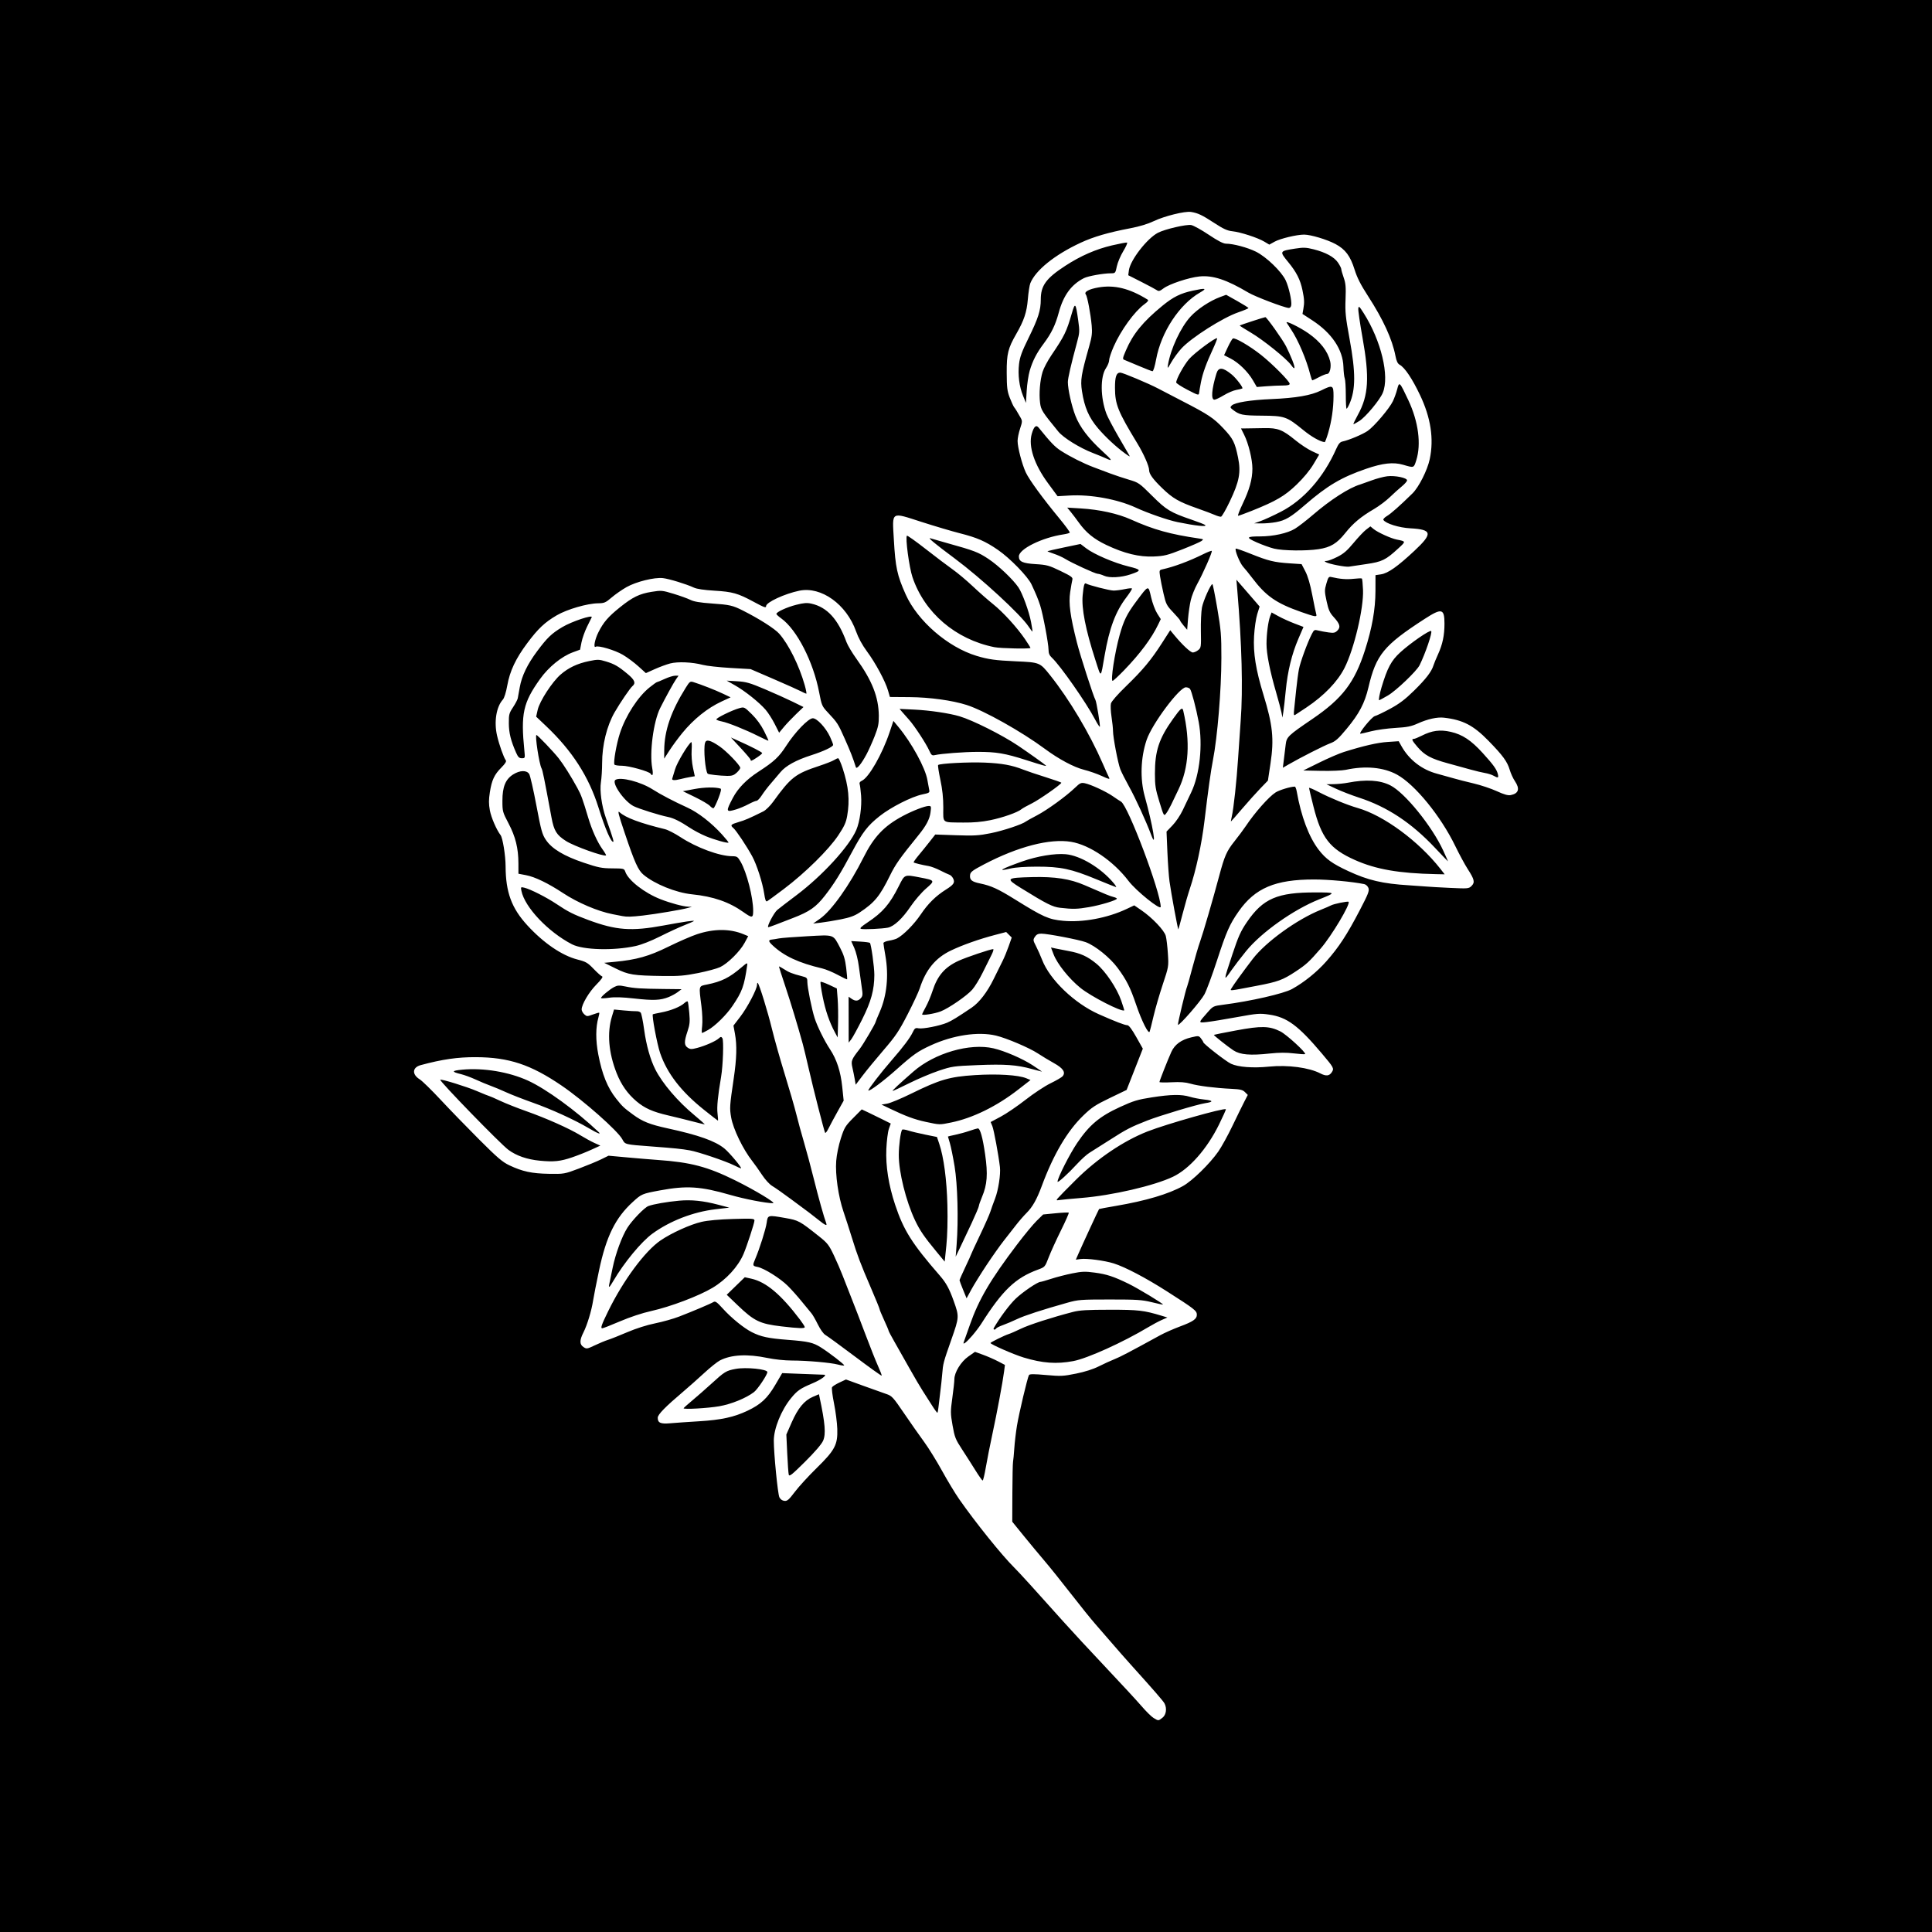<?xml version="1.0" encoding="UTF-8"?>
<svg xmlns="http://www.w3.org/2000/svg" xmlns:xlink="http://www.w3.org/1999/xlink" viewBox="0 0 3000 3000">
<rect width="3600" height="3600" fill="currentColor" fill-opacity="1"/>
<path fill-rule="nonzero" fill="rgb(100%, 100%, 100%)" fill-opacity="1" d="M 2005.051 473.949 C 2006.09 467.172 2001.289 445.77 1996.41 435.371 C 1989.91 421.551 1966.129 398.629 1950.109 390.75 C 1936.809 384.211 1915.07 378.422 1903.5 378.352 C 1899.441 378.309 1890.828 373.84 1876.91 364.512 C 1865.602 356.922 1853.359 350.148 1849.73 349.469 C 1842.289 348.07 1809.039 355.77 1798.109 361.422 C 1781.16 370.191 1755.031 403.941 1752.949 419.762 L 1751.941 427.379 L 1772.648 437.891 C 1784.039 443.672 1794.809 449.449 1796.578 450.719 C 1799.172 452.59 1801.141 452.031 1806.629 447.84 C 1815.531 441.059 1845.93 430.949 1862.449 429.281 C 1883.289 427.191 1904.551 434.211 1938.551 454.41 C 1948.91 460.559 1993.648 477.602 2000.988 478.18 C 2003.051 478.34 2004.629 476.699 2005.051 473.949 Z M 2006.602 559.129 C 2004.09 552.762 1999.711 543.039 1996.859 537.531 C 1991.32 526.828 1966.898 492.469 1964.82 492.469 C 1963.301 492.469 1925.762 504.672 1924.961 505.422 C 1924.648 505.711 1932.328 510.609 1942.031 516.309 C 1961.23 527.57 1997.809 556.988 2004.75 566.719 C 2011.059 575.578 2011.828 572.398 2006.602 559.129 Z M 1834.621 540.969 C 1850.051 524.219 1898.609 493.359 1922.578 485.07 C 1931.359 482.039 1938.551 479.02 1938.551 478.359 C 1938.551 477.699 1930.77 472.801 1921.262 467.461 L 1903.969 457.762 L 1894.73 461.18 C 1878.719 467.09 1859.352 479.898 1848.559 491.699 C 1833.328 508.371 1817.789 541.66 1813.621 566.57 C 1812.531 573.109 1812.879 572.82 1819.012 562.191 C 1822.621 555.922 1829.648 546.379 1834.621 540.969 Z M 1795.219 558.059 C 1802.93 515.82 1831.281 472.641 1863.422 454.211 C 1874.828 447.672 1872.352 447 1852.43 451.27 C 1833.07 455.422 1821.809 461.02 1804.828 474.93 C 1774.75 499.578 1759.289 518.5 1748.32 544.078 C 1743.109 556.219 1742.871 557.68 1745.91 558.82 C 1747.77 559.52 1757.859 563.738 1768.32 568.199 C 1778.781 572.66 1788.359 576.379 1789.59 576.449 C 1790.879 576.52 1793.289 568.648 1795.219 558.059 Z M 2048.27 585.602 C 2053.441 582.84 2059.16 580.59 2060.969 580.59 C 2064.941 580.59 2067.512 569.539 2065.5 561.18 C 2061.68 545.309 2050.441 530.762 2031.859 517.672 C 2018.699 508.398 1995.59 497.102 1997.898 501.059 C 1998.68 502.398 2001.738 507.09 2004.711 511.5 C 2015.789 527.93 2028.68 558.301 2034.691 582.09 C 2035.871 586.77 2037.289 590.602 2037.852 590.602 C 2038.41 590.602 2043.102 588.352 2048.27 585.602 Z M 1991.922 598.609 C 1999.422 598.609 2002.629 597.82 2002.629 595.988 C 2002.629 592.18 1976.059 565.34 1958.391 551.301 C 1940.738 537.289 1917.441 523.711 1914.34 525.621 C 1913.172 526.352 1909.621 532.48 1906.469 539.25 L 1900.738 551.551 L 1910.719 556.641 C 1923.25 563.02 1937.75 577.148 1945.559 590.59 L 1951.57 600.93 L 1966.391 599.77 C 1974.539 599.141 1986.031 598.609 1991.922 598.609 Z M 1864.801 593.609 C 1867.469 579.738 1873.109 564.102 1883.469 541.852 C 1887.488 533.211 1890.379 525.738 1889.891 525.262 C 1887.949 523.32 1854.52 548.148 1846.41 557.539 C 1838.41 566.82 1826.398 588.629 1826.398 593.898 C 1826.398 595.16 1834.281 600.281 1843.922 605.281 C 1860.75 614.02 1861.469 614.199 1861.969 610 C 1862.25 607.59 1863.531 600.219 1864.801 593.609 Z M 1900.238 613.809 C 1906.441 610.051 1915.121 606.32 1919.52 605.531 C 1923.93 604.738 1928.23 603.699 1929.09 603.211 C 1930.91 602.16 1919.691 587.371 1912.691 581.59 C 1898.738 570.078 1892.012 569.648 1888.84 580.09 C 1881.41 604.559 1880.172 620.641 1885.719 620.641 C 1887.5 620.641 1894.031 617.57 1900.238 613.809 Z M 1598.93 575.672 C 1603.52 560.109 1609.629 548.25 1620.672 533.5 C 1632.629 517.512 1638.809 504.77 1644.051 485.328 C 1651.25 458.59 1663.57 441.77 1683.211 431.859 C 1689.59 428.641 1713.379 424.379 1725 424.379 C 1731.84 424.379 1732.039 424.148 1734.23 413.559 C 1735.469 407.609 1739.949 397.02 1744.191 390.031 C 1748.441 383.039 1751.09 377.02 1750.102 376.648 C 1749.102 376.281 1738.578 378.262 1726.711 381.039 C 1701.602 386.93 1677.949 397.281 1654.102 412.809 C 1624.34 432.191 1616.121 443.488 1616.121 464.988 C 1616.121 481.961 1612.211 494.199 1596.852 525.41 C 1586.691 546.051 1583.641 554.422 1582.371 565.172 C 1580.379 581.98 1582.66 600.129 1588.59 614.629 L 1593.09 625.648 L 1594.25 606.621 C 1594.891 596.16 1597 582.23 1598.93 575.672 Z M 2095.43 627.148 C 2105.148 604.879 2105.199 578.43 2095.621 526.352 C 2089.352 492.32 2088.57 484.621 2089.359 464.648 C 2090.09 445.859 2089.59 439.949 2086.5 431.148 C 2084.43 425.281 2082.738 419.309 2082.738 417.891 C 2082.738 416.461 2080.461 411.93 2077.66 407.82 C 2071.66 398.988 2058.559 391.852 2039.621 387.09 C 2028.109 384.199 2023.898 384.039 2011.25 386.012 C 1986.609 389.84 1986.48 390.07 2000.328 406.961 C 2013.23 422.672 2019.141 434.371 2022.5 450.789 C 2025.371 464.762 2025.609 469.809 2023.898 479.449 L 2022.48 487.469 L 2037.828 497.48 C 2068.09 517.219 2085.262 542.891 2086.07 569.578 C 2086.301 577.289 2087.23 585.398 2088.121 587.602 C 2089.02 589.801 2089.75 601.289 2089.75 613.129 C 2089.75 624.969 2090.289 634.66 2090.949 634.66 C 2091.609 634.66 2093.621 631.281 2095.43 627.148 Z M 2110.809 653.672 C 2120.68 647.441 2142.66 621.012 2147.219 609.891 C 2157.852 583.961 2144.648 528.988 2117.531 486.27 C 2110.57 475.309 2109.711 474.578 2109.148 479.18 C 2108.809 482 2111.738 502.211 2115.66 524.09 C 2126.809 586.262 2125.172 613.969 2108.57 644.039 C 2104.129 652.102 2101.02 658.691 2101.672 658.691 C 2102.32 658.691 2106.43 656.43 2110.809 653.672 Z M 2062.398 672.211 C 2067.711 654.141 2070.629 634.031 2070.691 615.141 C 2070.738 597.859 2069.512 597.301 2051.262 606.359 C 2035.91 613.98 2012.359 618.07 1974.602 619.672 C 1941.43 621.078 1917.34 624.98 1912.609 629.711 C 1910.059 632.262 1910.18 633 1913.602 635.68 C 1924.68 644.352 1928.641 645.199 1959.48 645.441 C 1994.898 645.719 1997.91 646.762 2023.578 667.68 C 2036.648 678.328 2049.48 685.602 2056.91 686.57 C 2057.578 686.66 2060.051 680.199 2062.398 672.211 Z M 1753.672 707.262 C 1753.191 706.43 1745.762 693.602 1737.148 678.738 C 1728.551 663.871 1719.98 647.648 1718.109 642.691 C 1708.609 617.391 1708.289 584.98 1717.41 571.539 C 1720.07 567.609 1722.262 562.102 1722.262 559.301 C 1722.262 556.488 1725.422 547.012 1729.281 538.219 C 1740.41 512.922 1761.48 483.828 1776.898 472.488 C 1782.531 468.352 1783.891 466.391 1781.961 465.199 C 1753.91 447.789 1730.371 441.988 1705.5 446.359 C 1690.629 448.969 1682.809 453.328 1686.051 457.23 C 1688.379 460.039 1693.539 487.352 1695.172 505.488 C 1696.211 517.039 1695.531 522.68 1691.328 537.531 C 1678.738 582.07 1677.441 590.16 1680.07 607.34 C 1683.91 632.461 1690.84 648.449 1705.09 665.141 C 1716.762 678.809 1733.5 694.352 1747.289 704.301 C 1753.82 709.012 1755 709.559 1753.672 707.262 Z M 1711.898 700.73 C 1690.281 680.98 1676.75 663.219 1669.91 645.602 C 1663.961 630.281 1658.172 604.488 1658.172 593.281 C 1658.172 587.219 1663.07 566.02 1672.422 531.52 C 1676.461 516.629 1676.59 514.23 1674.25 497.539 C 1670.398 470.02 1669.422 468.922 1664.352 486.461 C 1656.07 515.141 1652.98 521.48 1632.641 551.539 C 1626.859 560.09 1620.699 571.691 1618.949 577.34 C 1614.922 590.328 1613.199 611.031 1614.98 625.281 C 1616.398 636.578 1618.109 639.281 1643.371 670.172 C 1651.32 679.891 1676.559 695.512 1697.23 703.488 C 1704.941 706.469 1713.949 710.172 1717.25 711.711 C 1728.352 716.891 1727.352 714.828 1711.898 700.73 Z M 1944.02 793.07 C 1981.391 778.148 1995.18 770.07 2013.559 752.301 C 2024.309 741.91 2033.941 730.238 2039.551 720.801 L 2048.469 705.789 L 2037.07 700.488 C 2030.801 697.57 2019.359 690.02 2011.648 683.711 C 1991.5 667.211 1984.191 664.371 1963 664.781 C 1953.41 664.961 1941.379 665.16 1936.281 665.219 L 1927.012 665.32 L 1931.828 674.93 C 1938.66 688.52 1944.789 713.66 1944.719 727.789 C 1944.648 744.141 1940.141 760.328 1929.578 782.359 C 1924.691 792.551 1921.539 800.891 1922.57 800.891 C 1923.602 800.891 1933.25 797.371 1944.02 793.078 Z M 1909.531 778.82 C 1924.41 747.68 1927.109 733.441 1922.469 710.66 C 1917.641 686.898 1914.762 681.172 1899.461 664.961 C 1884.52 649.121 1875.98 643.441 1836.41 623.07 C 1821.539 615.41 1804.422 606.512 1798.359 603.301 C 1784.199 595.781 1743.309 578.59 1739.609 578.59 C 1733.461 578.59 1731.27 584.922 1731.34 602.43 C 1731.43 627.879 1735.879 638.898 1766.031 688.48 C 1775.941 704.77 1784.34 723.809 1784.34 729.961 C 1784.34 735.941 1790.211 744.039 1804.68 758.039 C 1821.09 773.922 1830.488 779.32 1859.551 789.52 C 1870.5 793.371 1882.621 797.93 1886.48 799.648 C 1890.328 801.371 1894.621 802.578 1896 802.328 C 1897.379 802.09 1903.469 791.512 1909.531 778.82 Z M 1981.199 810.801 C 1996.051 808.059 2004.262 803.191 2026.629 783.859 C 2061.109 754.039 2083.02 741.102 2121.191 728 C 2147.238 719.051 2163.621 717.27 2178.871 721.719 C 2195.828 726.672 2195.309 726.852 2199.148 714.77 C 2207.129 689.711 2202.52 654.691 2186.871 621.43 C 2173.262 592.488 2172.738 591.969 2169.57 604.328 C 2168.16 609.84 2165.148 618.238 2162.871 623 C 2157.48 634.289 2133.898 662.059 2123.738 669.09 C 2115.891 674.52 2094.609 683.48 2084.629 685.551 C 2080.781 686.352 2078.328 689.25 2074.809 697.191 C 2055.148 741.48 2024.32 776.441 1988.82 794.68 C 1977.48 800.5 1963.551 806.922 1957.879 808.941 L 1947.559 812.609 L 1958.711 812.75 C 1964.84 812.828 1974.961 811.949 1981.199 810.801 Z M 1871.359 815.211 C 1870.309 814.281 1860.891 810.59 1850.43 807.012 C 1817.391 795.699 1811.09 791.891 1788.961 769.82 C 1769.18 750.102 1768.07 749.32 1752.922 744.84 C 1744.32 742.289 1731.422 738 1724.262 735.32 C 1717.102 732.629 1705.391 728.23 1698.23 725.531 C 1682.309 719.551 1662.141 709.422 1647.512 700.059 C 1638.129 694.059 1631.699 687.379 1612.84 664.051 C 1608.809 659.059 1605.301 662.262 1602.031 673.949 C 1596.672 693.109 1606.012 721.328 1627.27 750.219 L 1642.211 770.52 L 1660.711 769.441 C 1693.578 767.52 1735.43 775.172 1763.801 788.281 C 1782.379 796.859 1813.391 807.629 1828.398 810.711 C 1856.879 816.559 1875 818.449 1871.359 815.211 Z M 2047.309 852.781 C 2066.09 849.941 2075.961 843.988 2088.922 827.711 C 2101 812.531 2113.219 802.309 2133.398 790.531 C 2141.141 786 2152.25 777.699 2158.07 772.07 C 2163.891 766.441 2172.309 758.852 2176.77 755.211 C 2181.23 751.57 2184.879 747.379 2184.879 745.898 C 2184.879 741.941 2166.262 738.078 2154.129 739.531 C 2148.461 740.211 2137.52 743.109 2129.809 745.988 C 2122.09 748.859 2114.059 751.719 2111.961 752.34 C 2095.09 757.27 2065.91 776.02 2038.82 799.352 C 2028.93 807.859 2016.371 817.578 2010.91 820.941 C 1999.422 828.012 1977.129 832.93 1956.559 832.93 C 1934.969 832.93 1934.141 834.57 1951.789 842.352 C 1960.352 846.129 1972.359 850.43 1978.488 851.922 C 1992.211 855.25 2027.988 855.699 2047.309 852.781 Z M 1835.82 853.109 C 1850.059 847.5 1863.449 841.648 1865.559 840.102 C 1869.172 837.469 1868.969 837.23 1862.422 836.27 C 1816.922 829.629 1791.539 822.559 1756.051 806.641 C 1735.641 797.488 1707.461 791.27 1678.25 789.488 L 1657.172 788.211 L 1662.762 795.051 C 1665.84 798.809 1671.25 805.941 1674.781 810.898 C 1686.211 826.941 1698.32 836.871 1717.809 846.16 C 1745.691 859.449 1768.988 865.121 1791.621 864.121 C 1807.871 863.41 1812.801 862.18 1835.82 853.109 Z M 2121.52 875.898 C 2145.949 872.359 2151.691 869.57 2170.879 851.93 C 2183.398 840.43 2183.441 840.738 2168.859 837.84 C 2159.789 836.039 2139.211 826.66 2132.879 821.441 L 2127.93 817.371 L 2121.309 822.422 C 2117.672 825.191 2108.91 834.449 2101.84 843 C 2091.828 855.109 2086.25 859.898 2076.539 864.75 C 2069.691 868.18 2062.191 871.012 2059.891 871.039 C 2056.48 871.09 2056.27 871.43 2058.762 872.891 C 2063.738 875.801 2089.34 880.77 2094.762 879.879 C 2097.512 879.422 2109.551 877.629 2121.52 875.898 Z M 1755.398 891.898 C 1773.102 885.949 1772.762 884.578 1752.41 879.602 C 1730.191 874.172 1698.871 860.75 1686.699 851.461 L 1677.801 844.672 L 1652.469 849.98 C 1638.531 852.898 1626.871 855.551 1626.551 855.871 C 1626.23 856.191 1630.609 857.961 1636.281 859.82 C 1641.949 861.672 1649.871 865.23 1653.879 867.73 C 1664.32 874.23 1700.898 891.012 1704.629 891.012 C 1706.359 891.012 1710.809 892.379 1714.52 894.059 C 1722.68 897.762 1740.828 896.801 1755.398 891.898 Z M 2043.828 953.531 C 2043.211 951.57 2040.469 938.379 2037.75 924.219 C 2034.469 907.148 2030.828 894.68 2026.949 887.23 L 2021.09 875.988 L 2002.352 874.738 C 1978.398 873.141 1969.43 870.941 1942.102 859.961 C 1929.84 855.031 1919.41 851.398 1918.91 851.898 C 1916.898 853.898 1925.219 874.379 1930.32 879.988 C 1933.32 883.289 1939.531 890.949 1944.109 897.012 C 1965.781 925.672 1981.449 936.59 2020.66 950.371 C 2042.68 958.102 2045.398 958.48 2043.828 953.531 Z M 1849.039 931.801 C 1850.648 925.051 1855.16 913.789 1859.059 906.77 C 1868.09 890.551 1882.941 856.762 1881.621 855.441 C 1881.07 854.891 1874.961 857.25 1868.031 860.691 C 1846.691 871.27 1823.059 880.07 1805.66 883.922 C 1800.102 885.141 1799.969 885.449 1801.281 894.602 C 1802.02 899.781 1804.461 911.98 1806.711 921.719 C 1810.5 938.148 1811.559 940.219 1821.602 950.75 C 1827.539 956.98 1832.41 962.699 1832.41 963.441 C 1832.41 964.191 1834.879 967.75 1837.91 971.352 L 1843.422 977.91 L 1844.77 960.988 C 1845.52 951.691 1847.441 938.551 1849.051 931.801 Z M 1600.961 965.699 C 1597.84 949.281 1587.5 920.961 1581.379 912.031 C 1572.719 899.43 1550.539 878.371 1535.078 868.07 C 1518.988 857.359 1513.32 855.18 1469.922 843.078 C 1458.359 839.859 1447.09 836.629 1444.891 835.91 C 1439.449 834.129 1451.301 844 1482.18 866.969 C 1523.52 897.719 1584.75 954.109 1597.148 972.852 C 1600.191 977.449 1602.91 980.961 1603.191 980.672 C 1603.48 980.371 1602.469 973.641 1600.961 965.699 Z M 1600.102 1006.051 C 1600.102 1005.441 1596.359 999.441 1591.801 992.719 C 1579.371 974.422 1557.531 950.441 1541.98 938.039 C 1534.379 931.98 1520.238 919.551 1510.559 910.422 C 1500.879 901.289 1486.781 889.469 1479.238 884.16 C 1471.691 878.852 1452.898 864.629 1437.48 852.57 C 1422.059 840.52 1408.922 831.18 1408.27 831.82 C 1405.531 834.57 1411.762 881.102 1416.91 896.281 C 1435.648 951.629 1483.789 992.77 1544.02 1004.91 C 1553.879 1006.898 1600.102 1007.84 1600.102 1006.051 Z M 1715.172 1018.18 C 1722.578 975.309 1732.172 949.691 1749.129 927.449 C 1754.43 920.5 1758.27 914.328 1757.672 913.73 C 1757.07 913.129 1751.969 913.629 1746.328 914.84 C 1740.691 916.051 1732.988 917.039 1729.199 917.039 C 1723.129 917.039 1690.551 908.711 1686.262 906.059 C 1683.871 904.578 1682.648 908.961 1681.16 924.352 C 1679.199 944.66 1685.629 977.5 1700.77 1024.398 C 1710.23 1053.711 1708.922 1054.27 1715.172 1018.18 Z M 1745.531 1040.711 C 1770.352 1015.02 1788.25 991.012 1798.43 969.738 L 1802.441 961.359 L 1796.77 952.41 C 1793.648 947.488 1789.43 936.18 1787.398 927.27 C 1783.02 908.09 1783.82 907.859 1764.25 934.059 C 1749.969 953.18 1744.871 963.531 1738.57 986.129 C 1730.988 1013.301 1724.238 1057.23 1727.641 1057.23 C 1728.691 1057.23 1736.75 1049.789 1745.531 1040.711 Z M 1249.52 1063.738 C 1241.012 1033.68 1224.68 1000.719 1210.078 984.129 C 1203.199 976.309 1179.012 960.879 1153.52 948.051 C 1137.578 940.031 1133.211 939.039 1105.07 937.07 C 1086.91 935.789 1077.488 934.199 1072.02 931.461 C 1067.82 929.359 1056.078 925.121 1045.941 922.051 C 1028.199 916.672 1026.922 916.559 1011.891 918.98 C 992.859 922.039 982.266 927.219 962.484 943.141 C 944.258 957.801 937.016 966.23 929.129 981.949 C 923.484 993.191 921.027 1006.73 925.078 1004.23 C 928.957 1001.828 955.055 1009.602 967.141 1016.75 C 974.016 1020.809 984.883 1028.879 991.285 1034.68 L 1002.922 1045.211 L 1016.629 1039.051 C 1024.172 1035.672 1034.949 1031.691 1040.59 1030.219 C 1052.5 1027.109 1074.93 1028.09 1091.41 1032.441 C 1097.469 1034.039 1116.609 1036.16 1133.93 1037.16 L 1165.441 1038.969 L 1201.02 1054.328 C 1220.59 1062.77 1239.762 1071.352 1243.621 1073.379 C 1247.469 1075.41 1251.238 1077.121 1251.988 1077.172 C 1252.738 1077.219 1251.629 1071.172 1249.52 1063.738 Z M 2155.23 1079.898 C 2167.961 1072.469 2199.82 1042.012 2204.289 1033 C 2213.32 1014.809 2224.469 981.988 2222.34 979.871 C 2220.25 977.77 2189.672 998.871 2174.18 1013.109 C 2160.289 1025.871 2154.301 1037.078 2145.262 1067.238 C 2142.141 1077.629 2140.359 1087.27 2141.559 1087.27 C 2142.129 1087.27 2148.289 1083.949 2155.23 1079.898 Z M 2028.59 1098.578 C 2056.031 1080.211 2076.961 1058.5 2087.738 1037.219 C 2102.672 1007.762 2117.68 944.441 2116.48 915.961 C 2116.102 906.82 2115.34 898.91 2114.781 898.379 C 2114.23 897.84 2108.379 898.02 2101.77 898.77 C 2091.012 899.988 2080.539 899.16 2067.281 896.02 C 2063.352 895.09 2062.469 896.25 2059.621 906.051 C 2056.621 916.371 2056.641 918.281 2059.941 933.578 C 2062.859 947.09 2064.809 951.449 2070.852 958.059 C 2080.68 968.809 2082.07 973.781 2076.73 979.129 C 2073.18 982.68 2071.039 983.141 2063.109 982.059 C 2057.93 981.352 2050.762 980.02 2047.16 979.102 C 2040.988 977.52 2040.391 977.852 2036.852 984.801 C 2030.031 998.16 2019.129 1027.988 2016.969 1039.199 C 2015.801 1045.262 2013.871 1059.68 2012.691 1071.25 C 2011.512 1082.809 2010.078 1096.641 2009.5 1101.961 C 2008.68 1109.551 2009.02 1111.32 2011.051 1110.121 C 2012.48 1109.281 2020.371 1104.09 2028.59 1098.578 Z M 1996.52 1072.25 C 1999.43 1042.191 2005.941 1015.5 2016.141 991.828 L 2024.039 973.5 L 2009.84 968.059 C 2002.02 965.07 1990.879 960.012 1985.078 956.809 L 1974.531 951.012 L 1972.371 956.559 C 1969.27 964.559 1966.672 984.031 1966.629 999.691 C 1966.57 1015.191 1971.879 1041.949 1981.578 1075.25 C 1985.27 1087.922 1988.988 1101.891 1989.84 1106.289 L 1991.391 1114.301 L 1992.789 1105.289 C 1993.57 1100.34 1995.238 1085.469 1996.52 1072.25 Z M 1235.961 1109.09 L 1247.641 1097.871 L 1231.109 1089.738 C 1222.02 1085.27 1202.469 1076.469 1187.66 1070.199 C 1164.32 1060.32 1158.59 1058.672 1144.602 1057.859 L 1128.461 1056.91 L 1141.48 1064.301 C 1156.91 1073.059 1178.98 1090.68 1188.852 1102.121 C 1192.738 1106.621 1199.051 1116.48 1202.879 1124.031 L 1209.828 1137.75 L 1217.059 1129.031 C 1221.031 1124.238 1229.539 1115.262 1235.961 1109.09 Z M 1186.41 1135.078 C 1181.68 1125.691 1174.809 1116.281 1167.352 1108.969 C 1155.801 1097.672 1155.602 1097.578 1148.078 1099.641 C 1136.66 1102.781 1111.199 1115.301 1112.371 1117.199 C 1112.941 1118.109 1116.738 1119.48 1120.828 1120.25 C 1130.148 1122 1157.809 1133.109 1177.531 1143.031 C 1185.789 1147.18 1192.828 1150.391 1193.18 1150.172 C 1193.531 1149.941 1190.48 1143.148 1186.41 1135.078 Z M 1059.422 1138.281 C 1077.07 1116.672 1098.621 1099.391 1120.559 1089.238 L 1134.469 1082.801 L 1122.461 1077.09 C 1111 1071.641 1088.719 1062.91 1076.871 1059.219 C 1071.719 1057.609 1070.891 1058.211 1064.852 1067.871 C 1041.898 1104.559 1031.57 1134.621 1031.398 1165.18 L 1031.328 1178.012 L 1039.621 1165.191 C 1044.18 1158.129 1053.09 1146.031 1059.422 1138.281 Z M 814.277 1165.871 C 808.484 1108.262 812.203 1091.25 838.688 1054.219 C 851.953 1035.672 872.047 1019.32 889.422 1012.941 L 900.711 1008.789 L 902.941 997.461 C 904.164 991.23 908.062 980.27 911.598 973.121 C 915.133 965.961 918.371 959.379 918.801 958.512 C 921.031 953.93 887.652 965.07 873.121 973.762 C 856.527 983.672 849.777 990.141 834.082 1011.18 C 818.902 1031.531 810.219 1049.551 807.07 1067.238 C 805.801 1074.398 804.402 1082.078 803.969 1084.301 C 803.535 1086.531 800.219 1092.828 796.594 1098.301 C 790.574 1107.391 790.02 1109.539 790.117 1123.289 C 790.203 1138.102 793.277 1150.398 801.426 1168.82 C 804.461 1175.68 806.234 1177.391 810.328 1177.391 C 815.348 1177.391 815.414 1177.191 814.277 1165.871 Z M 1175.57 1176.121 C 1179.949 1173.219 1183.539 1170.211 1183.539 1169.43 C 1183.539 1168.012 1166.09 1159.031 1145.73 1149.969 L 1134.961 1145.172 L 1150.238 1161.609 C 1158.641 1170.66 1165.512 1178.809 1165.512 1179.719 C 1165.512 1182.32 1167.012 1181.789 1175.57 1176.121 Z M 1623.961 1188.59 C 1621.5 1186.199 1596.75 1168.57 1580.91 1157.922 C 1556.059 1141.219 1510.602 1118.398 1489.949 1112.25 C 1474.059 1107.52 1443.539 1103 1419.852 1101.871 L 1396.82 1100.77 L 1400.828 1105.461 C 1403.031 1108.031 1407.871 1113.52 1411.578 1117.641 C 1419.91 1126.891 1437.949 1154.43 1442.941 1165.5 C 1446.199 1172.711 1447.262 1173.559 1451.77 1172.5 C 1461.469 1170.23 1496.98 1167.551 1517.988 1167.5 C 1546.801 1167.43 1560.75 1169.789 1593.238 1180.199 C 1620.051 1188.789 1625.77 1190.352 1623.961 1188.59 Z M 1345.48 1171.379 C 1348.73 1165.32 1354.398 1152.711 1358.09 1143.34 C 1363.672 1129.129 1364.75 1123.84 1364.621 1111.301 C 1364.309 1082.43 1354.23 1056.801 1329.91 1023.031 C 1323.23 1013.75 1316.281 1002.102 1314.461 997.148 C 1301.34 961.379 1284.398 942.82 1259.871 937.328 C 1252.93 935.781 1247.961 936.172 1236.191 939.18 C 1221.629 942.898 1205.57 950.32 1205.57 953.328 C 1205.57 954.148 1208.949 957.262 1213.078 960.23 C 1237.391 977.711 1262.93 1027.559 1272.02 1075.25 C 1275.859 1095.371 1276.441 1096.711 1285.43 1106.289 C 1300.449 1122.289 1301.281 1123.59 1311.93 1147.559 C 1320.648 1167.191 1324.352 1176.66 1329 1191.32 C 1330.211 1195.121 1337.422 1186.398 1345.48 1171.379 Z M 1012.801 1192.91 C 1008.301 1168.738 1014.66 1120.41 1025.102 1099.52 C 1033.039 1083.648 1046.09 1059.93 1049.762 1054.719 L 1053.641 1049.219 L 1048.359 1049.219 C 1045.469 1049.219 1038.172 1051.469 1032.148 1054.219 C 1026.129 1056.98 1020.68 1059.23 1020.051 1059.23 C 1019.41 1059.23 1014.34 1062.852 1008.789 1067.281 C 990.648 1081.711 971.504 1111.281 962.598 1138.602 C 957.195 1155.172 952.156 1184.039 954.113 1187.211 C 954.746 1188.238 959.988 1189.059 965.762 1189.039 C 976.391 1189.012 1008.109 1197.859 1010.34 1201.48 C 1013.43 1206.469 1014.578 1202.441 1012.801 1192.91 Z M 1143.98 1199.801 C 1147.012 1196.969 1149.488 1193.629 1149.488 1192.379 C 1149.488 1188.422 1128.211 1166.371 1117.09 1158.801 C 1102.691 1149.012 1096.359 1147.57 1094.719 1153.711 C 1092.191 1163.141 1095.129 1197.031 1098.852 1201.379 C 1099.922 1202.621 1117.949 1204.641 1129.469 1204.801 C 1136.48 1204.91 1139.699 1203.789 1143.98 1199.801 Z M 2325.82 1201.922 C 2324.059 1194.68 2318.949 1187.559 2302.422 1169.379 C 2284.371 1149.5 2270.852 1140.539 2252.762 1136.422 C 2236.09 1132.629 2223.578 1134.301 2207.512 1142.461 C 2202.219 1145.141 2196.77 1147.34 2195.391 1147.34 C 2191.328 1147.352 2192.449 1149.801 2201.078 1159.879 C 2212.129 1172.77 2221.961 1178.078 2247.961 1185.191 C 2260.078 1188.5 2276.301 1192.969 2284.012 1195.121 C 2291.719 1197.27 2301.641 1199.621 2306.039 1200.352 C 2310.449 1201.07 2316.309 1202.93 2319.059 1204.48 C 2326.25 1208.512 2327.309 1208.109 2325.82 1201.922 Z M 1057.371 1209.602 C 1061.219 1208.609 1067.641 1207.238 1071.629 1206.57 L 1078.891 1205.34 L 1075.988 1191.871 C 1074.309 1184.102 1073.461 1172.68 1073.969 1164.922 C 1074.449 1157.512 1074.211 1151.852 1073.41 1152.34 C 1068.5 1155.379 1051.191 1184.379 1048.27 1194.469 C 1046.371 1201.051 1044.391 1207.551 1043.871 1208.93 C 1042.75 1211.898 1047.551 1212.141 1057.371 1209.602 Z M 1115.461 1239.789 C 1119.32 1229.852 1120.391 1224.98 1118.789 1224.5 C 1110.59 1222.02 1093.93 1222.309 1078.398 1225.199 L 1060.371 1228.559 L 1079.422 1237.828 C 1089.891 1242.93 1100.191 1249.012 1102.301 1251.352 C 1104.41 1253.68 1106.961 1255.32 1107.961 1254.988 C 1108.961 1254.648 1112.328 1247.809 1115.461 1239.789 Z M 1143.48 1256.699 C 1148.441 1255.191 1156.91 1251.59 1162.309 1248.711 C 1167.699 1245.828 1173.32 1243.48 1174.801 1243.48 C 1176.27 1243.48 1179.93 1239.648 1182.93 1234.969 C 1185.93 1230.289 1192.031 1222.27 1196.48 1217.16 C 1200.93 1212.051 1207.871 1203.871 1211.898 1199 C 1220.09 1189.09 1236.34 1180.18 1259.93 1172.641 C 1278.82 1166.609 1293.691 1159.551 1293.672 1156.641 C 1293.648 1155.391 1291.469 1149.68 1288.801 1143.961 C 1282.301 1129.988 1268.641 1115.309 1262.148 1115.309 C 1255.301 1115.309 1234.621 1136.711 1220.871 1158.02 C 1209.57 1175.52 1202.059 1182.531 1177.609 1198.379 C 1159.199 1210.32 1145.871 1223.969 1137.961 1239.02 C 1126.641 1260.52 1127.02 1261.73 1143.48 1256.699 Z M 1818.621 1249.488 C 1820.969 1244.531 1826.059 1233.898 1829.93 1225.871 C 1846.051 1192.441 1848.52 1151.66 1837.34 1103.609 C 1835.93 1097.57 1833.398 1099.578 1821.57 1116.16 C 1799.629 1146.91 1793.352 1165.871 1793.359 1201.422 C 1793.359 1219.738 1794.25 1225.359 1800.309 1245.051 C 1807.211 1267.488 1807.281 1267.609 1810.809 1263.07 C 1812.762 1260.559 1816.27 1254.441 1818.621 1249.488 Z M 1928.602 1255.988 C 1937.77 1245.262 1950.57 1230.98 1957.039 1224.281 L 1968.82 1212.09 L 1972.859 1185.23 C 1978.531 1147.469 1976.301 1125.809 1961.93 1078.98 C 1950.031 1040.211 1945.82 1013.98 1947.301 987.82 C 1948 975.352 1950.191 960.238 1952.238 953.648 L 1955.922 941.82 L 1950.738 935.762 C 1947.891 932.43 1939.781 923.059 1932.719 914.941 L 1919.879 900.172 L 1921.23 916.109 C 1928.359 1000.25 1930.199 1070.648 1926.52 1119.309 C 1925.488 1133.078 1923.68 1159.211 1922.512 1177.391 C 1920.238 1212.738 1915.578 1255.73 1912.699 1268.012 C 1911.73 1272.141 1911.16 1275.52 1911.441 1275.52 C 1911.711 1275.52 1919.441 1266.73 1928.602 1255.988 Z M 1537.699 1273.578 C 1557.02 1269.641 1580.398 1261.41 1586.078 1256.539 C 1587.73 1255.129 1594.871 1251.129 1601.941 1247.648 C 1613.469 1241.988 1647.859 1217.949 1648.031 1215.441 C 1648.078 1214.891 1637.07 1210.988 1623.59 1206.77 C 1610.121 1202.551 1594.59 1197.309 1589.078 1195.129 C 1571.52 1188.18 1555.711 1185.289 1529 1184.16 C 1504.309 1183.109 1459.191 1185.449 1456.73 1187.91 C 1456.102 1188.539 1457.648 1198.82 1460.18 1210.762 C 1463.371 1225.801 1464.77 1239.051 1464.75 1253.898 C 1464.699 1279.059 1461.77 1276.84 1495.641 1277.25 C 1511.301 1277.441 1524.359 1276.301 1537.699 1273.578 Z M 948.516 1292.34 C 945.883 1284.738 942.324 1274.469 940.602 1269.512 C 934.285 1251.309 931.066 1227.84 933.09 1214.711 C 934.137 1207.949 934.98 1194.629 934.969 1185.109 C 934.953 1156.828 942.25 1127.121 954.449 1105.93 C 963.02 1091.051 978.426 1068.43 982.031 1065.441 C 987.59 1060.82 985.652 1055.852 974.758 1046.762 C 960.164 1034.57 954.223 1031.129 940.828 1027.07 C 930.141 1023.84 928.035 1023.789 914.684 1026.551 C 896.547 1030.301 882.891 1036.738 870.59 1047.359 C 857.555 1058.602 837.91 1088.82 834.906 1102.25 L 832.539 1112.809 L 848.117 1127.578 C 888.465 1165.82 914.246 1205.922 929.32 1253.891 C 940.02 1287.922 949.621 1309.84 952.551 1306.91 C 952.965 1306.5 951.148 1299.941 948.516 1292.34 Z M 1121.16 1295.809 C 1104.789 1277.711 1084.078 1261.609 1067.379 1254.012 C 1045.941 1244.25 1026.02 1233.82 1013.5 1225.828 C 994.754 1213.871 963.219 1205.809 955.586 1211.039 C 949.195 1215.422 969.215 1244.32 983.789 1251.75 C 991.738 1255.809 1023.539 1265.801 1037.34 1268.59 C 1045.879 1270.309 1056.391 1275.52 1071.211 1285.379 C 1077.371 1289.48 1088.621 1295.398 1096.23 1298.551 C 1109.461 1304.02 1129.641 1309.691 1131.211 1308.371 C 1131.629 1308.02 1127.102 1302.371 1121.16 1295.809 Z M 935.527 1318.73 C 927.547 1307.621 919.137 1288.969 913.324 1269.512 C 904.555 1240.129 902.48 1234.469 896.496 1223.52 C 886.484 1205.211 874.988 1186.941 867.457 1177.391 C 859.266 1167 834.742 1141.34 833.004 1141.34 C 830.375 1141.34 837.227 1186.211 840.906 1193.09 C 842.617 1196.289 844.809 1207.102 856.383 1269.512 C 860.203 1290.09 864.258 1296.648 878.922 1305.949 C 891.691 1314.051 937.898 1330.609 941.051 1328.219 C 941.512 1327.871 939.023 1323.602 935.527 1318.73 Z M 2241.039 1320.77 C 2223.648 1282.941 2181.512 1230.969 2158.949 1219.52 C 2142.801 1211.32 2121.262 1209.961 2092.98 1215.379 C 2087.051 1216.512 2077.141 1217.52 2070.949 1217.609 L 2059.711 1217.781 L 2074.73 1224.828 C 2082.988 1228.711 2099.012 1234.891 2110.328 1238.578 C 2154.121 1252.84 2191.449 1277.48 2228.012 1316.238 C 2238.98 1327.879 2248.148 1337.441 2248.371 1337.5 C 2248.609 1337.559 2245.301 1330.039 2241.039 1320.781 Z M 2236.621 1349.129 C 2202.711 1305.969 2148.648 1266.191 2108.18 1254.641 C 2092.059 1250.031 2065.211 1239.02 2047.539 1229.762 C 2039.359 1225.469 2032.68 1222.672 2032.68 1223.531 C 2032.68 1224.391 2035.75 1237.281 2039.5 1252.18 C 2051.82 1301.102 2064.93 1318.039 2103.898 1335.398 C 2136.512 1349.93 2172.141 1356.148 2229.609 1357.352 L 2243.289 1357.629 Z M 1729.18 1371.148 C 1709.551 1347.691 1677.539 1328.461 1654.762 1326.422 C 1637.922 1324.91 1610.48 1329.461 1587.551 1337.559 C 1554.539 1349.219 1546.59 1353.988 1569.141 1348.609 C 1576.57 1346.828 1592.02 1345.75 1610.109 1345.73 C 1646.84 1345.691 1663.48 1349.219 1702.23 1365.25 C 1718.199 1371.859 1732.031 1377.352 1732.949 1377.461 C 1733.879 1377.57 1732.18 1374.73 1729.18 1371.148 Z M 1217.121 1380.441 C 1250.34 1355.371 1286.629 1319.621 1301.629 1297.191 C 1310.922 1283.289 1313.699 1277.23 1315.488 1266.98 C 1319.762 1242.43 1317.77 1221.461 1308.441 1192.91 C 1305.648 1184.371 1302.512 1177.391 1301.461 1177.391 C 1300.41 1177.391 1297.559 1178.68 1295.121 1180.262 C 1292.68 1181.84 1282.301 1185.91 1272.051 1189.301 C 1234.82 1201.621 1228.172 1206.801 1200.371 1245.18 C 1195.859 1251.398 1189.109 1258.02 1185.352 1259.891 C 1163.41 1270.789 1157.051 1273.539 1146.809 1276.512 C 1134.781 1280.012 1133.531 1281.43 1138.711 1285.73 C 1143.039 1289.32 1159.129 1313.43 1167.98 1329.59 C 1175.059 1342.531 1184.031 1370.43 1186.641 1387.672 C 1188.012 1396.75 1189.012 1399.691 1190.699 1399.691 C 1191.211 1399.691 1203.09 1391.031 1217.121 1380.441 Z M 1691.07 1408.559 C 1709.352 1405.398 1734.281 1397.809 1734.281 1395.398 C 1734.281 1394.691 1731.801 1393.5 1728.77 1392.762 C 1723.469 1391.449 1717.039 1388.809 1684.211 1374.5 C 1661.719 1364.699 1637.922 1361.051 1602.551 1361.969 C 1561.98 1363.031 1561.07 1363.941 1585.48 1379.051 C 1625.191 1403.609 1634.371 1408.25 1646.031 1409.59 C 1666.09 1411.891 1672.672 1411.738 1691.07 1408.559 Z M 1169.52 1414.211 C 1169.52 1393.539 1159.531 1354.539 1150.031 1338.102 C 1145.5 1330.281 1144.441 1329.59 1136.789 1329.52 C 1117.07 1329.352 1081.539 1316.219 1056.629 1299.891 C 1047.969 1294.211 1037.148 1288.66 1032.602 1287.559 C 993.988 1278.18 971.348 1269.73 962.066 1261.238 C 958.648 1258.109 960.148 1264.121 970.234 1294 C 985.512 1339.27 990.91 1351.27 999.102 1358.16 C 1016.41 1372.73 1049.578 1386.148 1074.551 1388.691 C 1107.629 1392.051 1132.199 1400.559 1154.5 1416.391 C 1167.969 1425.949 1169.52 1425.73 1169.52 1414.211 Z M 998.289 1421.641 C 1018.031 1419.41 1058.871 1412.512 1068.379 1409.809 L 1074.391 1408.109 L 1068.672 1407.898 C 1060.602 1407.621 1041 1402.32 1025.5 1396.238 C 1000.57 1386.461 975.617 1367.012 971.004 1353.77 C 969.215 1348.641 968.781 1348.531 950.688 1348.398 C 934.391 1348.301 929.164 1347.25 906.566 1339.648 C 875.621 1329.23 856.941 1317.98 847.629 1304.148 C 841.891 1295.629 840.23 1289.609 832.852 1250.488 C 828.281 1226.262 823.285 1204.398 821.75 1201.922 C 817.879 1195.68 807.281 1195.949 796.809 1202.559 C 784.922 1210.059 780.141 1221.801 780.145 1243.48 C 780.145 1259.91 780.477 1261.129 789.633 1278.531 C 800.52 1299.219 804.945 1317.109 804.996 1340.648 L 805.012 1356.719 L 816.898 1358.98 C 830.645 1361.59 851.266 1371.559 874.105 1386.648 C 896.945 1401.738 928.215 1415.07 951.211 1419.539 C 957.266 1420.719 964.027 1422.039 966.23 1422.469 C 973.434 1423.891 979.98 1423.719 998.273 1421.648 Z M 1305.512 1427.578 C 1319.738 1424.781 1326.922 1422.16 1334.859 1416.891 C 1358.129 1401.441 1366.141 1391.691 1381.941 1359.551 C 1390.621 1341.91 1397.02 1332.852 1426.422 1296.609 C 1438.16 1282.16 1443.41 1272.219 1444.852 1261.789 C 1446.16 1252.27 1445.949 1251.488 1442.148 1251.488 C 1436.301 1251.488 1417.102 1258.93 1401.828 1267.102 C 1372.672 1282.719 1356.93 1299.34 1340.781 1331.602 C 1319.391 1374.32 1291.371 1413.82 1273.539 1426.391 L 1262.641 1434.07 L 1274.66 1432.68 C 1281.27 1431.922 1295.148 1429.621 1305.512 1427.578 Z M 1204.531 1435.82 C 1210.059 1433.672 1222.031 1429.039 1231.141 1425.539 C 1257.078 1415.57 1266.969 1408.648 1280.98 1390.672 C 1295.359 1372.23 1305.199 1356.359 1323.238 1322.578 C 1339.57 1292.012 1347.18 1282.121 1365.781 1267.328 C 1383.219 1253.461 1415.789 1236.93 1432.371 1233.539 C 1442.672 1231.43 1443.789 1230.711 1442.941 1226.809 C 1442.422 1224.41 1441.109 1217.34 1440.031 1211.078 C 1436.789 1192.281 1415.629 1153.539 1395.129 1128.871 L 1387.27 1119.41 L 1381.41 1136.879 C 1369.961 1171.09 1349.059 1207.59 1338.172 1212.422 C 1335.422 1213.641 1334.121 1215.539 1334.809 1217.34 C 1335.422 1218.949 1336.461 1227.078 1337.102 1235.398 C 1338.41 1252.391 1335.129 1275.941 1329.691 1288.629 C 1318.691 1314.309 1276.898 1359.891 1236.609 1390.172 C 1223.391 1400.102 1210.059 1410.328 1206.98 1412.91 C 1201.648 1417.379 1190.031 1439.738 1193.039 1439.738 C 1193.828 1439.738 1199 1437.98 1204.531 1435.82 Z M 1836.359 1418.93 C 1839.711 1405.941 1844.762 1388.422 1847.578 1380.012 C 1857.25 1351.211 1866.02 1310.551 1870.328 1274.512 C 1876.141 1225.898 1880.141 1197.199 1883.441 1180.391 C 1890.41 1144.922 1896.48 1071.48 1896.551 1021.871 C 1896.602 986.141 1895.961 978.34 1890.18 944.578 C 1886.648 923.922 1883.25 907.031 1882.621 907.031 C 1879.93 907.031 1868.34 933 1866.379 943.398 C 1865.199 949.641 1864.449 966.211 1864.719 980.23 C 1865.18 1004.691 1865.012 1005.871 1860.602 1009.441 C 1858.07 1011.488 1854.289 1013.172 1852.211 1013.172 C 1848.52 1013.172 1835.75 1001.199 1823.262 986.051 L 1817.121 978.59 L 1804.449 998.34 C 1787.379 1024.961 1774.68 1040.219 1748.488 1065.59 C 1735.25 1078.41 1725.871 1089.16 1725.039 1092.441 C 1724.289 1095.461 1724.711 1104.762 1725.98 1113.121 C 1727.25 1121.48 1728.289 1131.391 1728.281 1135.148 C 1728.262 1144.711 1735.898 1184.781 1739.578 1194.41 C 1741.262 1198.82 1747.41 1210.98 1753.23 1221.449 C 1763.309 1239.551 1779.5 1274.91 1787.602 1296.551 C 1796.66 1320.73 1790.16 1281.961 1777.539 1236.469 C 1770.09 1209.641 1771.191 1176.52 1780.449 1149.012 C 1788.738 1124.352 1831.32 1067.238 1841.398 1067.238 C 1843.898 1067.238 1846.789 1068.371 1847.84 1069.738 C 1850.32 1073 1857.359 1099.781 1861.328 1121.031 C 1867.941 1156.461 1862.988 1202.789 1849.66 1230.461 C 1845.941 1238.172 1839.988 1250.66 1836.441 1258.219 C 1832.891 1265.781 1825.801 1276.301 1820.68 1281.609 L 1811.379 1291.262 L 1812.719 1322.941 C 1813.461 1340.371 1814.93 1360.93 1816 1368.648 C 1818.488 1386.711 1829.02 1443.789 1829.73 1443.09 C 1830.02 1442.789 1833.012 1431.922 1836.359 1418.93 Z M 1378.789 1440.441 C 1388.262 1438.488 1401.352 1426.281 1413.828 1407.762 C 1420.172 1398.34 1430.93 1385.82 1437.809 1379.852 C 1452.301 1367.289 1452.16 1367.031 1428.699 1362.539 C 1403.961 1357.809 1405.012 1357.379 1395.641 1376.02 C 1381.48 1404.18 1370.719 1416.672 1347.141 1432.34 C 1336.859 1439.172 1334.391 1441.641 1337.121 1442.379 C 1341.43 1443.551 1370.238 1442.199 1378.789 1440.441 Z M 987.02 1468.969 C 995.961 1467.012 1010.969 1461.109 1025.07 1454.02 C 1037.879 1447.59 1054.672 1439.828 1062.379 1436.801 C 1070.09 1433.762 1076.84 1430.809 1077.398 1430.238 C 1078.84 1428.762 1062.469 1431.148 1030.328 1437.109 C 980.473 1446.352 956.805 1444.621 913.508 1428.559 C 890.559 1420.051 882.09 1415.789 864.109 1403.719 C 848.773 1393.43 823.406 1380.57 814.234 1378.43 C 808.582 1377.109 808.453 1377.25 809.688 1383.41 C 814.75 1408.73 851.281 1447.27 888.285 1466.34 C 905.438 1475.18 953.016 1476.449 987.02 1468.969 Z M 1084.051 1510.949 C 1097.922 1508.18 1113.289 1504.039 1118.199 1501.73 C 1129.969 1496.199 1149.078 1477.281 1156.148 1464.172 L 1161.801 1453.68 L 1154.672 1450.699 C 1133.711 1441.941 1108.609 1441.93 1082.309 1450.66 C 1073.551 1453.57 1053.539 1462.281 1037.84 1470.012 C 1007.512 1484.949 988.465 1490.309 954.23 1493.551 L 938.211 1495.07 L 955.961 1503.809 C 976.152 1513.75 983.012 1514.84 1029.551 1515.531 C 1053.941 1515.891 1063.02 1515.121 1084.051 1510.941 Z M 1912.34 1506.328 C 1916.738 1500 1926.91 1486.73 1934.949 1476.852 C 1958.641 1447.738 2008.66 1412.309 2048.359 1396.52 C 2074.93 1385.961 2074.879 1385.84 2043.371 1385.75 C 1983.449 1385.57 1961.148 1395.191 1936.09 1431.98 C 1926.52 1446.02 1922.859 1454.18 1913.578 1482.141 C 1899.512 1524.551 1899.488 1524.859 1912.34 1506.328 Z M 1313.949 1502.898 C 1312.32 1489.578 1310.18 1482.469 1304.602 1471.859 C 1293.32 1450.398 1296.262 1451.43 1253.469 1453.781 C 1233.18 1454.898 1213.43 1456.422 1209.57 1457.16 C 1205.719 1457.91 1200.961 1458.672 1199 1458.871 C 1192.68 1459.5 1192.859 1461.52 1199.789 1468.02 C 1217.398 1484.578 1240.25 1495.199 1276.66 1503.77 C 1282.172 1505.059 1292.98 1509.531 1300.691 1513.699 C 1308.41 1517.859 1315.02 1521.02 1315.391 1520.719 C 1315.762 1520.422 1315.109 1512.398 1313.949 1502.898 Z M 1951.57 1530.738 C 1984.461 1524.48 1991.84 1521.77 2011.859 1508.551 C 2028.461 1497.59 2032.641 1493.75 2050.82 1472.781 C 2067.551 1453.5 2097.328 1403.59 2094.059 1400.32 C 2092.828 1399.09 2071.059 1403.52 2066.84 1405.871 C 2065.121 1406.82 2057.859 1409.949 2050.699 1412.828 C 2013.949 1427.602 1965.461 1462.648 1945.23 1489.059 C 1930.59 1508.18 1915.012 1529.691 1912.219 1534.629 C 1909.781 1538.949 1907.031 1539.219 1951.57 1530.738 Z M 1038.328 1548.211 C 1042.879 1546.379 1049.25 1542.879 1052.48 1540.441 L 1058.371 1536 L 1030.328 1535.691 C 994.57 1535.289 984.867 1534.648 971.059 1531.781 C 961.504 1529.789 958.918 1529.922 953.562 1532.691 C 946.617 1536.281 933.203 1547.5 933.203 1549.711 C 933.203 1550.48 938.836 1550.301 945.719 1549.289 C 954.586 1548.012 966.121 1548.359 985.273 1550.5 C 1014.66 1553.801 1025.629 1553.32 1038.328 1548.211 Z M 1741.02 1553.789 C 1734.32 1534.371 1716.52 1507.91 1702.359 1496.32 C 1688.578 1485.039 1677.781 1480.121 1659.398 1476.762 C 1651.57 1475.328 1642.191 1473.5 1638.551 1472.699 L 1631.949 1471.238 L 1635.941 1481.75 C 1641.641 1496.75 1660.16 1519.898 1677.828 1534.109 C 1694.359 1547.422 1741.148 1571.41 1745.73 1568.941 C 1745.969 1568.82 1743.852 1561.988 1741.02 1553.789 Z M 1460.609 1570.52 C 1473.121 1565.691 1501.199 1546.371 1509.648 1536.77 C 1513.762 1532.102 1521.012 1520.301 1525.781 1510.551 C 1530.539 1500.789 1536.648 1488.531 1539.352 1483.301 C 1542.059 1478.07 1543.32 1473.789 1542.172 1473.789 C 1538.07 1473.789 1500.789 1486.34 1488.949 1491.711 C 1467.199 1501.578 1455.738 1514.762 1447.969 1538.871 C 1445.48 1546.578 1440.84 1557.609 1437.66 1563.379 C 1434.469 1569.141 1431.871 1574.441 1431.871 1575.148 C 1431.871 1577.199 1451.48 1574.039 1460.609 1570.52 Z M 1099.398 1599.422 C 1110.352 1593.262 1127.879 1576.039 1137.238 1562.238 C 1152.602 1539.578 1155.609 1531.25 1160.301 1498.371 C 1160.852 1494.48 1159.699 1494.98 1151.051 1502.379 C 1132.648 1518.129 1120.422 1524.191 1097.891 1528.75 C 1084.559 1531.449 1085.02 1529.68 1089.199 1562.441 C 1090.578 1573.281 1091.078 1586.91 1090.32 1592.988 C 1089.57 1599.02 1089.48 1603.961 1090.129 1603.961 C 1090.781 1603.961 1094.949 1601.922 1099.398 1599.422 Z M 1300.691 1550.891 L 1299.422 1534.871 L 1287.359 1529.199 C 1280.73 1526.09 1274.809 1524.039 1274.191 1524.648 C 1273.578 1525.27 1275.039 1535.621 1277.441 1547.66 C 1281.711 1569.102 1287.828 1586.949 1296.41 1602.961 L 1300.699 1610.969 L 1301.328 1588.941 C 1301.68 1576.82 1301.398 1559.699 1300.691 1550.891 Z M 1338.84 1582.672 C 1352.711 1554.98 1357.59 1537.121 1357.672 1513.84 C 1357.719 1501.84 1352.738 1466.09 1350.77 1464.109 C 1350.09 1463.441 1343.289 1462.539 1335.641 1462.102 L 1321.738 1461.32 L 1326.551 1472.059 C 1329.262 1478.109 1332.359 1490.672 1333.641 1500.82 C 1334.898 1510.738 1336.879 1524.98 1338.039 1532.488 C 1339.898 1544.531 1339.738 1546.578 1336.641 1550.012 C 1332.379 1554.711 1328.102 1554.93 1322.172 1550.781 L 1317.719 1547.66 L 1317.82 1618.98 L 1321.762 1613.969 C 1323.922 1611.219 1331.621 1597.129 1338.859 1582.672 Z M 1972.34 1635.84 C 1986.102 1634.34 1997.43 1634.289 2008.949 1635.68 C 2018.129 1636.789 2026.039 1637.289 2026.539 1636.789 C 2028.641 1634.691 1997.672 1606.32 1988.051 1601.52 C 1971.012 1593.031 1958.559 1592.762 1919.52 1600.031 C 1900.801 1603.52 1885.211 1606.621 1884.891 1606.922 C 1884.211 1607.551 1906.82 1625.488 1915.191 1630.969 C 1925.789 1637.898 1941.25 1639.211 1972.34 1635.828 Z M 1412.012 1681.898 C 1425.488 1675.199 1446.059 1666.52 1457.73 1662.609 C 1478 1655.809 1480.66 1655.43 1517.969 1653.898 C 1560.391 1652.172 1578.988 1653.5 1602.059 1659.891 C 1610.301 1662.172 1617.398 1664.039 1617.84 1664.039 C 1618.281 1664.039 1611.719 1659.531 1603.27 1654.012 C 1587.578 1643.77 1560.012 1631.859 1542.672 1627.84 C 1505.988 1619.328 1451.309 1635.172 1418.41 1663.84 C 1395.961 1683.398 1384.73 1693.898 1386.148 1693.988 C 1386.891 1694.039 1398.531 1688.602 1412.012 1681.898 Z M 1114.172 1728.961 C 1112.969 1718.77 1114.602 1702.039 1119.719 1672.051 C 1122.691 1654.68 1123.988 1615.371 1121.711 1612.051 C 1119.969 1609.52 1119.199 1609.57 1116 1612.48 C 1111.199 1616.82 1095.102 1623.91 1082.461 1627.238 C 1073.91 1629.5 1071.84 1629.441 1067.93 1626.879 C 1062.23 1623.148 1062.148 1617.5 1067.551 1601.461 C 1071.059 1591.051 1071.5 1586.48 1070.328 1572.98 C 1069.559 1564.141 1068.488 1556.148 1067.949 1555.25 C 1067.398 1554.34 1065.031 1555.398 1062.672 1557.609 C 1056.66 1563.23 1041.871 1569.23 1026.961 1572.09 C 1020 1573.422 1014.07 1574.691 1013.77 1574.922 C 1011.871 1576.379 1020.301 1621.41 1025.078 1635.27 C 1035.941 1666.781 1057.48 1694.719 1092.629 1722.871 C 1104.48 1732.371 1114.48 1740.141 1114.828 1740.141 C 1115.191 1740.141 1114.891 1735.109 1114.172 1728.961 Z M 1477.219 1742.941 C 1510.309 1736.18 1547.559 1717.922 1580.621 1692.262 L 1600.191 1677.059 L 1593.641 1674.328 C 1581.289 1669.191 1548.602 1667.191 1513.609 1669.441 C 1474.441 1671.949 1459.211 1676.391 1414.961 1698.172 C 1399.27 1705.891 1382.469 1712.891 1377.621 1713.711 L 1368.801 1715.219 L 1381.809 1721.461 C 1406.211 1733.18 1420.27 1738.371 1437.59 1742.059 C 1459.621 1746.762 1458.621 1746.738 1477.219 1742.941 Z M 1077.879 1731.32 C 1052.359 1710.199 1028.641 1682.391 1017.629 1660.691 C 1009.801 1645.281 1003.578 1623.172 1000.238 1598.961 C 998.422 1585.738 996.016 1573.809 994.895 1572.461 C 993.773 1571.102 990.926 1570.109 988.562 1570.238 C 986.203 1570.379 977.344 1569.828 968.875 1569.031 L 953.48 1567.578 L 950.23 1578.262 C 942.434 1603.891 944.969 1634.59 957.52 1666.41 C 964.594 1684.359 974.59 1698.52 988.422 1710.199 C 1001.07 1720.871 1013.641 1726.469 1037.34 1731.969 C 1047.809 1734.398 1064.48 1738.5 1074.391 1741.078 C 1084.301 1743.66 1093.18 1745.852 1094.109 1745.961 C 1095.039 1746.059 1087.738 1739.48 1077.879 1731.32 Z M 1300.52 1726.129 L 1310.039 1709.102 L 1307.82 1687.672 C 1305.328 1663.68 1299.281 1645.121 1288.75 1629.18 C 1280.078 1616.07 1269.051 1593.711 1264.93 1580.93 C 1260.539 1567.281 1253.629 1532.941 1253.629 1524.711 C 1253.629 1518.488 1253.012 1517.84 1245.121 1515.82 C 1230.398 1512.059 1224.82 1509.852 1217.078 1504.73 C 1212.949 1502 1209.57 1500.281 1209.57 1500.91 C 1209.57 1501.531 1213.988 1515.289 1219.391 1531.48 C 1228.121 1557.66 1238.41 1591.59 1246.52 1620.98 C 1248.039 1626.488 1252.172 1643.609 1255.691 1659.039 C 1263.039 1691.199 1279.691 1756.281 1281.25 1758.988 C 1281.828 1760 1284.262 1756.852 1286.648 1751.988 C 1289.039 1747.121 1295.281 1735.488 1300.52 1726.129 Z M 929.125 1757.398 C 894.281 1724.48 847.797 1690.699 819.789 1677.941 C 790.148 1664.441 750.793 1657.891 717.832 1660.98 C 701.121 1662.551 700.594 1664.211 715.652 1667.871 C 721.016 1669.172 731.379 1672.98 738.684 1676.34 C 745.984 1679.699 756.465 1684.07 761.973 1686.051 C 767.48 1688.031 778.293 1692.551 786.004 1696.09 C 793.715 1699.629 812.215 1706.852 827.117 1712.129 C 856.445 1722.52 891.879 1738.68 914.176 1751.828 C 928.344 1760.191 934.504 1762.48 929.125 1757.398 Z M 888.477 1797.09 C 897.105 1794.148 910.473 1788.852 918.184 1785.309 L 932.199 1778.898 L 923.188 1774.852 C 918.23 1772.629 908.32 1767.219 901.16 1762.84 C 883.957 1752.309 848.039 1736.32 817.047 1725.379 C 803.277 1720.531 785.07 1713.301 776.586 1709.32 C 768.098 1705.352 760.656 1702.09 760.043 1702.09 C 759.43 1702.09 750.578 1698.52 740.371 1694.16 C 724.547 1687.398 685.074 1675.18 683.652 1676.609 C 681.875 1678.391 777.023 1776.301 789.461 1785.488 C 801.898 1794.68 818.352 1800.371 838.074 1802.301 C 859.891 1804.441 870.07 1803.379 888.477 1797.09 Z M 1672.449 1807.43 C 1678.988 1800.301 1687.691 1792.449 1691.781 1789.98 C 1695.879 1787.52 1710.07 1778.531 1723.328 1770.02 C 1748.898 1753.59 1755.859 1749.98 1781.34 1740 C 1801.109 1732.25 1859.281 1714.828 1871.512 1713 C 1884.711 1711.02 1884.09 1708.82 1869.91 1707.352 C 1863.051 1706.629 1853.02 1704.711 1847.609 1703.07 C 1834.48 1699.09 1818.469 1699.34 1788.352 1704.012 C 1766.711 1707.371 1760.059 1709.379 1739.281 1718.891 C 1707.52 1733.43 1691.648 1746.719 1672.738 1774.602 C 1661.012 1791.898 1642.148 1829.102 1642.148 1834.941 C 1642.148 1837.43 1658.91 1822.211 1672.449 1807.43 Z M 1679.199 1860.172 C 1726.828 1856.328 1792.09 1841.219 1821.43 1827.238 C 1846.789 1815.16 1874.172 1784.129 1892.809 1746.328 C 1899.09 1733.602 1903.898 1722.852 1903.5 1722.449 C 1901 1719.949 1811 1745.449 1781.66 1756.98 C 1744.609 1771.539 1704.051 1798.891 1671.18 1831.48 C 1656.871 1845.68 1643.91 1858.879 1642.41 1860.801 C 1639.91 1863.988 1640.18 1864.219 1645.41 1863.371 C 1648.578 1862.859 1663.781 1861.422 1679.199 1860.172 Z M 1282.961 1899.379 C 1279.559 1890.539 1270.84 1859.398 1263.602 1830.262 C 1259.078 1812.09 1252.281 1786.75 1248.488 1773.961 C 1244.699 1761.172 1239.32 1741.5 1236.539 1730.238 C 1233.75 1718.98 1225.711 1691.148 1218.66 1668.379 C 1211.609 1645.621 1202.629 1613.828 1198.699 1597.738 C 1192.059 1570.52 1179.191 1528.852 1176.641 1526.301 C 1176.031 1525.691 1175.531 1526.961 1175.531 1529.129 C 1175.531 1535.852 1160.648 1564.219 1149.512 1578.73 L 1138.898 1592.559 L 1141.191 1605 C 1144.52 1623.09 1143.969 1643.309 1139.27 1675.059 C 1133.031 1717.199 1132.801 1720.66 1135.32 1735.09 C 1138.461 1753.148 1153.672 1784.57 1168.238 1803.09 C 1171.77 1807.57 1178.539 1817.129 1183.289 1824.32 C 1188.301 1831.91 1195 1839.191 1199.25 1841.66 C 1203.27 1844 1216.48 1853.281 1228.602 1862.281 C 1240.711 1871.281 1253.27 1880.602 1256.5 1882.988 C 1259.73 1885.379 1266.48 1890.66 1271.52 1894.719 C 1281.41 1902.711 1284.75 1904.07 1282.949 1899.379 Z M 1508.762 1899.238 C 1514.941 1885.949 1519.988 1873.98 1519.988 1872.641 C 1519.988 1871.301 1522.18 1864.988 1524.859 1858.621 C 1532.98 1839.32 1534.148 1823.328 1529.691 1792.441 C 1525.898 1766.172 1521.969 1752.16 1518.398 1752.16 C 1517.422 1752.16 1511.621 1753.879 1505.531 1755.969 C 1499.441 1758.07 1489.379 1760.84 1483.191 1762.121 C 1476.988 1763.41 1471.93 1764.621 1471.949 1764.82 C 1471.961 1765.02 1473.301 1769.57 1474.93 1774.941 C 1476.559 1780.309 1479.859 1796.531 1482.262 1810.988 C 1486.961 1839.32 1488.422 1894.609 1485.449 1932.398 L 1483.961 1951.43 L 1490.738 1937.41 C 1494.48 1929.699 1502.578 1912.52 1508.762 1899.238 Z M 1471.109 1871.32 C 1470.121 1831.871 1465.48 1796.922 1458.469 1776.102 L 1454.898 1765.5 L 1436.879 1761.859 C 1426.961 1759.859 1415 1756.969 1410.301 1755.449 C 1405.59 1753.93 1401.301 1753.398 1400.762 1754.27 C 1398.379 1758.121 1395.691 1778.52 1395.621 1793.219 C 1395.5 1819.801 1406.859 1865.461 1420.969 1895.121 C 1428.449 1910.809 1435.09 1920.52 1454.191 1943.621 L 1466.922 1959.02 L 1469.488 1934.199 C 1471.09 1918.691 1471.699 1895.09 1471.109 1871.32 Z M 952.41 1988.98 C 969.043 1960.59 995.809 1928.191 1012.988 1915.66 C 1040.09 1895.891 1076.34 1881.84 1110.711 1877.781 L 1132.469 1875.211 L 1115.449 1870.73 C 1092.121 1864.578 1073.621 1862.672 1054.5 1864.422 C 1035.531 1866.16 1014.578 1869.809 1006.789 1872.75 C 1000.609 1875.07 981.555 1894.809 974.129 1906.57 C 965.68 1919.961 955.828 1946.73 951.355 1968.449 C 948.973 1980.02 946.602 1991.512 946.082 1993.988 C 944.672 2000.75 946.242 1999.5 952.41 1988.98 Z M 1531.988 1964.27 C 1541.07 1950.602 1553.129 1933.559 1558.801 1926.398 C 1564.461 1919.238 1572.93 1908.422 1577.602 1902.359 C 1582.27 1896.309 1589.621 1887.852 1593.93 1883.559 C 1603.328 1874.219 1609.891 1862.59 1617.809 1841.211 C 1635.801 1792.629 1657.129 1756.43 1681.961 1732.359 C 1695.109 1719.609 1700.852 1715.82 1723.309 1705 L 1749.398 1692.441 L 1761.988 1660.398 L 1774.57 1628.352 L 1764.309 1610.148 C 1757.5 1598.078 1752.871 1591.949 1750.551 1591.949 C 1746.629 1591.949 1731.559 1586.148 1706.238 1574.891 C 1668.512 1558.121 1630.141 1521.352 1618.238 1490.551 C 1615.738 1484.09 1611.461 1474.48 1608.73 1469.199 C 1604.051 1460.16 1603.941 1459.309 1606.98 1454.68 C 1609.328 1451.09 1612 1449.762 1616.859 1449.762 C 1626.672 1449.762 1675.078 1459.039 1685.891 1462.988 C 1700.488 1468.328 1723.602 1486.949 1735.352 1502.84 C 1749.262 1521.648 1755.012 1533.059 1764.23 1560.18 C 1772.84 1585.5 1783.469 1606.648 1785.199 1601.91 C 1785.801 1600.289 1788.5 1589.488 1791.211 1577.93 C 1793.922 1566.359 1800.328 1544.281 1805.461 1528.859 C 1814.77 1500.891 1814.789 1500.781 1813.488 1480.801 C 1812.781 1469.781 1811.309 1457.41 1810.219 1453.309 C 1807.93 1444.648 1789.129 1424.898 1772.121 1413.281 L 1761.238 1405.852 L 1749.262 1411.512 C 1719.559 1425.531 1681.172 1432.672 1650.879 1429.809 C 1628.352 1427.68 1620.289 1424.109 1576.379 1396.82 C 1549.59 1380.172 1539.16 1375.398 1521.641 1371.781 C 1508.762 1369.121 1505.398 1366.211 1506.328 1358.539 C 1506.879 1353.988 1510.102 1351.551 1528 1342.172 C 1580.82 1314.5 1630.238 1301.711 1663.211 1307.191 C 1692.172 1312.012 1728.852 1336.988 1752.34 1367.891 C 1764.141 1383.398 1802.391 1414.191 1802.34 1408.121 C 1802.148 1384.93 1751.629 1251.031 1740.73 1244.781 C 1738.52 1243.52 1732.781 1239.73 1727.98 1236.371 C 1717.641 1229.141 1693.73 1218.051 1684.48 1216.199 C 1678.699 1215.039 1676.922 1215.852 1669.551 1222.949 C 1655.738 1236.262 1626.121 1257.781 1610.109 1266.121 C 1601.852 1270.43 1594.191 1274.68 1593.09 1275.57 C 1587.621 1279.961 1557.852 1289.898 1538.621 1293.75 C 1519.828 1297.512 1512.73 1297.93 1484.629 1296.961 L 1452.27 1295.84 L 1443.57 1306.941 C 1438.789 1313.051 1431.051 1322.609 1426.391 1328.18 C 1421.719 1333.762 1418.27 1338.691 1418.719 1339.141 C 1419.691 1340.121 1432.07 1343.141 1441.879 1344.789 C 1445.738 1345.441 1453.852 1348.5 1459.91 1351.602 C 1465.969 1354.691 1472.512 1357.73 1474.449 1358.371 C 1476.379 1359 1478.988 1361.77 1480.25 1364.531 C 1483 1370.57 1480.84 1373.781 1468.949 1381.262 C 1453.09 1391.238 1441.172 1402.969 1429.871 1419.75 C 1419.379 1435.32 1402.898 1451.988 1392.82 1457.219 C 1390.621 1458.371 1384.98 1459.941 1380.301 1460.711 C 1375.621 1461.488 1371.789 1463.172 1371.789 1464.449 C 1371.789 1465.73 1373.148 1474.441 1374.789 1483.801 C 1380.289 1515 1377.141 1546.031 1365.891 1571.672 C 1362.531 1579.34 1359.77 1586.039 1359.77 1586.559 C 1359.77 1588.941 1340.398 1621.82 1334.77 1629 C 1322.078 1645.18 1321.219 1647.391 1323.59 1657.691 C 1324.781 1662.84 1326.43 1670.941 1327.238 1675.711 L 1328.73 1684.359 L 1339.75 1669.84 C 1345.801 1661.852 1360.461 1644.031 1372.301 1630.25 C 1390.859 1608.672 1395.988 1601.02 1409.352 1575.039 C 1417.879 1558.449 1426.352 1540.289 1428.172 1534.691 C 1437.621 1505.578 1452.641 1487.379 1476.672 1475.922 C 1494.898 1467.219 1520.691 1458.129 1545.699 1451.59 L 1562.398 1447.219 L 1571 1455.82 L 1566.262 1469.309 C 1563.66 1476.73 1559.488 1486.859 1557 1491.809 C 1554.512 1496.77 1548.102 1509.75 1542.738 1520.648 C 1532.898 1540.691 1520.539 1556.738 1508.871 1564.621 C 1486.711 1579.578 1478.09 1584.871 1470.809 1587.988 C 1459.352 1592.898 1433.02 1598.078 1426.32 1596.75 C 1421.441 1595.77 1420.32 1596.531 1417.27 1602.922 C 1413.102 1611.68 1402.52 1625.762 1384.879 1646.02 C 1368.051 1665.352 1347.281 1692.27 1348.359 1693.352 C 1350.02 1695.02 1371.871 1678.691 1392.191 1660.578 C 1418.469 1637.18 1425.078 1632.531 1445.301 1623.23 C 1479.801 1607.371 1518.84 1601.512 1546.461 1608.039 C 1562.672 1611.871 1598.379 1627.051 1611.441 1635.66 C 1617.871 1639.898 1629.211 1646.75 1636.648 1650.879 C 1650.879 1658.781 1655.078 1665.129 1650.059 1671.18 C 1648.648 1672.871 1640.219 1677.789 1631.309 1682.109 C 1622.398 1686.43 1604.922 1697.961 1592.469 1707.73 C 1580.012 1717.488 1562.719 1729.262 1554.051 1733.879 L 1538.281 1742.289 L 1540.93 1748.73 C 1543.289 1754.43 1550.48 1793.301 1552.691 1812.238 C 1554 1823.531 1550.191 1848.191 1545.109 1861.238 C 1542.52 1867.891 1539.27 1876.93 1537.891 1881.34 C 1536.5 1885.738 1529.211 1902.262 1521.672 1918.051 C 1514.141 1933.828 1507.969 1947.148 1507.969 1947.641 C 1507.969 1948.129 1503.922 1957.09 1498.961 1967.559 C 1494 1978.02 1489.949 1987.191 1489.949 1987.922 C 1489.949 1988.648 1492.41 1995.27 1495.43 2002.625 L 1500.91 2016.004 L 1508.199 2002.57 C 1512.211 1995.18 1522.922 1977.949 1531.988 1964.27 Z M 1249.629 2060.73 C 1249.629 2059.711 1246.328 2054.531 1242.309 2049.215 C 1212.59 2009.965 1189.609 1990.621 1166.672 1985.539 L 1156.5 1983.289 L 1142.48 1996.891 L 1128.461 2010.496 L 1145.211 2026.574 C 1171.109 2051.43 1179.84 2055.648 1213.578 2059.613 C 1240.379 2062.758 1249.629 2063.047 1249.629 2060.73 Z M 962.859 2051.719 C 978.438 2045.062 997.191 2038.867 1011.309 2035.715 C 1041.281 2029.023 1085.199 2012.387 1106.43 1999.691 C 1127.738 1986.941 1146.109 1966.898 1154.531 1947.238 C 1159.75 1935.012 1171.52 1899.012 1171.52 1895.238 C 1171.52 1892.141 1168.578 1891.93 1137.98 1892.828 C 1116.68 1893.461 1098.949 1895.09 1089.41 1897.289 C 1071.922 1901.328 1042.969 1914.422 1025.93 1925.98 C 1001.59 1942.512 967.945 1987.91 944.383 2036.004 C 933.996 2057.207 932.137 2062.578 935.188 2062.578 C 936.434 2062.578 948.883 2057.691 962.859 2051.719 Z M 1546.93 2062.734 C 1547.551 2061.723 1552.34 2059.367 1557.559 2057.508 C 1562.781 2055.648 1572.461 2051.539 1579.07 2048.379 C 1590.57 2042.879 1618.531 2033.762 1657.172 2022.914 C 1674.16 2018.145 1677.961 2017.852 1723.262 2017.844 C 1765.379 2017.836 1773.43 2018.352 1788.328 2022.035 C 1797.672 2024.352 1805.57 2026 1805.859 2025.703 C 1806.922 2024.648 1766.77 2000.395 1752.34 1993.371 C 1729.238 1982.129 1718.539 1978.609 1699.871 1976.109 C 1684.859 1974.09 1680.07 1974.262 1664.82 1977.328 C 1655.109 1979.289 1640.52 1983.051 1632.41 1985.691 C 1624.301 1988.32 1616.762 1990.48 1615.648 1990.48 C 1611.25 1990.48 1588.422 2005.934 1577.328 2016.418 C 1567.859 2025.375 1552.449 2046 1543.219 2062.078 C 1541.578 2064.93 1545.18 2065.566 1546.93 2062.734 Z M 1509.922 2073.715 C 1514.602 2068.277 1520.75 2060.164 1523.59 2055.691 C 1556.762 2003.406 1576.75 1984.309 1611.73 1971.461 C 1622.57 1967.469 1622.66 1967.371 1628.391 1952.43 C 1631.559 1944.172 1640.102 1925.41 1647.371 1910.738 C 1654.641 1896.078 1660.121 1883.621 1659.559 1883.059 C 1659 1882.5 1649.82 1882.879 1639.148 1883.941 L 1619.77 1885.84 L 1609.801 1895.609 C 1604.328 1900.98 1590.621 1917.539 1579.359 1932.398 C 1537.738 1987.328 1519.859 2017.766 1506 2057.281 C 1501.422 2070.34 1497.141 2082.406 1496.488 2084.098 C 1494.512 2089.277 1500.578 2084.582 1509.922 2073.719 Z M 1666.461 2113.52 C 1688.422 2109.41 1743.75 2084.379 1783.34 2060.641 C 1789.949 2056.68 1799.262 2051.719 1804.031 2049.617 L 1812.711 2045.801 L 1804.031 2043.16 C 1776.309 2034.727 1767.77 2033.73 1723.262 2033.754 C 1688.5 2033.766 1676.449 2034.484 1666.18 2037.145 C 1633.309 2045.66 1598.191 2056.984 1585.238 2063.246 C 1577.441 2067.02 1568.801 2070.781 1566.051 2071.609 C 1560.328 2073.328 1538.012 2084.297 1538.012 2085.391 C 1538.012 2087.449 1574.262 2103.32 1589.52 2107.938 C 1618.828 2116.809 1640.48 2118.379 1666.461 2113.52 Z M 1363.531 2121.473 C 1360.07 2113.863 1351.129 2091.418 1343.672 2071.59 C 1336.211 2051.766 1326.309 2026.078 1321.672 2014.516 C 1317.031 2002.949 1311.031 1987.629 1308.34 1980.469 C 1305.641 1973.309 1299.602 1959.34 1294.91 1949.43 C 1287.301 1933.34 1284.898 1930.219 1272.512 1920.359 C 1241.441 1895.629 1240.262 1894.98 1219.02 1891.25 C 1192.309 1886.551 1192.172 1886.578 1190.512 1898.641 C 1189.141 1908.551 1179.371 1939.469 1172.73 1954.871 C 1168.352 1965.031 1168.559 1965.82 1176.078 1967.238 C 1186.25 1969.141 1211.422 1984.859 1223.359 1996.762 C 1229.289 2002.668 1239.211 2013.809 1245.391 2021.516 C 1251.578 2029.223 1258.109 2037.164 1259.91 2039.168 C 1261.711 2041.172 1266.219 2048.969 1269.922 2056.492 C 1273.789 2064.348 1278.77 2071.324 1281.609 2072.883 C 1284.328 2074.375 1304.93 2089.395 1327.379 2106.262 C 1349.828 2123.129 1368.57 2136.562 1369.012 2136.117 C 1369.461 2135.676 1366.988 2129.082 1363.531 2121.473 Z M 1116.859 2183.621 C 1135.602 2180.348 1158.398 2171.062 1170.699 2161.699 C 1176.422 2157.348 1191.551 2134.75 1191.551 2130.562 C 1191.551 2125.961 1158.262 2122.629 1142.289 2125.629 C 1127.488 2128.41 1125.281 2129.766 1104.281 2148.945 C 1095.379 2157.066 1082.141 2168.672 1074.859 2174.73 C 1067.57 2180.785 1061.551 2186.195 1061.488 2186.746 C 1061.238 2188.844 1099.23 2186.691 1116.859 2183.621 Z M 1457.219 2185.309 C 1457.648 2181.141 1458.93 2170.523 1460.039 2161.711 C 1461.172 2152.898 1462.52 2140.281 1463.051 2133.672 C 1464.391 2117.129 1464.75 2115.754 1477.281 2080.031 C 1489.559 2045.016 1489.59 2044.523 1480.852 2020.035 C 1474.051 2000.992 1469.141 1992.031 1459.391 1980.809 C 1416.172 1931.102 1403.148 1910.461 1389.961 1870.762 C 1379.789 1840.16 1375.141 1810.68 1376.309 1784.199 C 1376.859 1771.539 1378.641 1757.449 1380.238 1752.91 L 1383.172 1744.641 L 1370.969 1738.512 C 1364.262 1735.141 1354.121 1730.191 1348.441 1727.52 L 1338.109 1722.66 L 1324.809 1736.059 C 1312.57 1748.391 1311.039 1750.91 1305.621 1767.789 C 1302.199 1778.422 1299.191 1793.07 1298.461 1802.68 C 1296.84 1824 1301.711 1857.828 1309.82 1881.629 C 1313.141 1891.379 1318.922 1909.301 1322.672 1921.449 C 1331.309 1949.461 1336.109 1962.129 1352.52 2000.234 C 1359.809 2017.16 1365.781 2031.805 1365.781 2032.77 C 1365.781 2033.734 1368.941 2041.352 1372.789 2049.699 C 1376.648 2058.043 1379.801 2065.504 1379.801 2066.277 C 1379.801 2067.051 1383.93 2074.871 1388.98 2083.652 C 1394.031 2092.438 1404.469 2110.895 1412.18 2124.66 C 1419.898 2138.43 1429.16 2154.199 1432.762 2159.707 C 1436.371 2165.215 1442.809 2175.297 1447.07 2182.105 C 1451.34 2188.918 1455.191 2194.129 1455.641 2193.688 C 1456.078 2193.246 1456.789 2189.473 1457.219 2185.309 Z M 1278.012 2237.363 C 1282.672 2226.98 1281.352 2210.445 1272.578 2169.336 L 1271.641 2164.949 L 1262.129 2169.035 C 1248.879 2174.738 1239.07 2186.594 1229.359 2208.633 L 1221.039 2227.52 L 1222.391 2256.645 C 1223.129 2272.664 1224.199 2287.598 1224.762 2289.828 C 1225.609 2293.246 1229.609 2290.078 1249.988 2269.855 C 1265.051 2254.914 1275.648 2242.621 1278.012 2237.363 Z M 1530.801 2278.367 C 1532.719 2267.078 1537.309 2243.871 1540.988 2226.797 C 1548.16 2193.594 1557.02 2146.129 1559.148 2129.559 L 1560.449 2119.438 L 1549.73 2113.848 C 1543.84 2110.773 1533.379 2106.199 1526.488 2103.688 L 1513.961 2099.117 L 1503.602 2106.383 C 1492.109 2114.441 1481.941 2131.039 1481.941 2141.727 C 1481.941 2145.094 1480.52 2158.086 1478.781 2170.59 C 1475.828 2191.781 1475.852 2194.695 1479.141 2213.402 C 1482.359 2231.723 1483.648 2234.984 1493.91 2250.664 C 1500.09 2260.117 1509.48 2274.836 1514.781 2283.375 C 1520.07 2291.91 1525.059 2298.895 1525.852 2298.895 C 1526.648 2298.895 1528.871 2289.656 1530.801 2278.367 Z M 1791.281 2667.672 C 1787.93 2665.633 1779.48 2657.297 1772.48 2649.152 C 1765.488 2641.008 1740.289 2613.715 1716.48 2588.504 C 1692.672 2563.289 1663.281 2531.555 1651.16 2517.98 C 1608.172 2469.824 1582.969 2442.109 1574.91 2434.141 C 1555.828 2415.266 1514.301 2363.641 1489.301 2327.719 C 1483.078 2318.789 1471.109 2298.965 1462.691 2283.66 C 1454.262 2268.359 1441.75 2248.176 1434.879 2238.812 C 1428 2229.449 1414.102 2209.625 1403.969 2194.758 C 1386.711 2169.402 1384.988 2167.527 1376.18 2164.566 C 1371.012 2162.832 1354.82 2157.055 1340.199 2151.73 L 1313.609 2142.051 L 1303.52 2146.773 C 1297.969 2149.371 1292.781 2152.672 1291.98 2154.102 C 1291.18 2155.535 1292.57 2166.844 1295.059 2179.234 C 1297.559 2191.625 1299.852 2209.426 1300.141 2218.785 C 1300.93 2243.438 1296.531 2251.746 1267.809 2279.867 C 1255.441 2291.984 1240.34 2308.484 1234.262 2316.531 C 1224.828 2329 1222.41 2331.074 1217.898 2330.551 C 1214.59 2330.164 1211.711 2328.051 1210.199 2324.898 C 1207.699 2319.652 1201.559 2257.219 1201.559 2237.023 C 1201.559 2218.191 1213.211 2189.477 1228.34 2171.039 C 1238.102 2159.133 1242.68 2155.984 1262.078 2147.809 C 1275.48 2142.16 1285.371 2134.688 1279.48 2134.66 C 1277.93 2134.656 1262.691 2134.094 1245.621 2133.41 L 1214.578 2132.172 L 1203.852 2150.438 C 1191.629 2171.246 1181.48 2180.715 1160.91 2190.496 C 1139.781 2200.543 1120.012 2204.855 1085.41 2206.953 C 1068.328 2207.988 1048.281 2209.379 1040.828 2210.039 C 1025.781 2211.379 1021.32 2209.43 1021.32 2201.516 C 1021.32 2196.484 1032.801 2184.73 1061.371 2160.504 C 1069.629 2153.5 1084.051 2140.699 1093.422 2132.059 C 1102.781 2123.414 1113.738 2114.633 1117.781 2112.539 C 1135.262 2103.469 1160.461 2102.129 1191.551 2108.617 C 1202.68 2110.941 1218.469 2112.602 1229.602 2112.617 C 1253.25 2112.672 1289.871 2115.871 1301.25 2118.914 C 1305.969 2120.176 1310.27 2120.758 1310.82 2120.211 C 1311.891 2119.141 1287.801 2100.52 1274.66 2092.258 C 1262.57 2084.66 1255.27 2082.984 1223.59 2080.535 C 1192.84 2078.16 1181.621 2075.762 1167.328 2068.52 C 1154.922 2062.23 1135.52 2046.441 1122.422 2031.969 C 1113.172 2021.746 1110.699 2020.02 1107.852 2021.773 C 1103.621 2024.395 1075.762 2036.199 1054.359 2044.449 C 1045.551 2047.848 1028.879 2052.539 1017.309 2054.875 C 1004.52 2057.461 987.652 2062.812 974.238 2068.547 C 962.109 2073.73 948.594 2079.105 944.195 2080.492 C 939.801 2081.879 930.547 2085.715 923.633 2089.012 C 911.699 2094.703 910.809 2094.844 906.109 2091.766 C 899.797 2087.629 899.75 2081.254 905.953 2069.02 C 911.824 2057.414 918.543 2035.23 920.984 2019.371 C 921.992 2012.844 926.133 1991.828 930.188 1972.672 C 941.359 1919.871 955.531 1891.109 982.531 1866.441 C 996.195 1853.949 996.922 1853.641 1024.699 1848.469 C 1066.18 1840.75 1087.828 1842.129 1133.621 1855.379 C 1155.922 1861.828 1189.34 1868.32 1200.309 1868.32 C 1205.93 1868.32 1172.27 1847.988 1141.5 1832.809 C 1098.512 1811.602 1072.641 1804.789 1021.328 1801.172 C 1011.969 1800.512 990.945 1798.762 974.609 1797.281 L 944.91 1794.578 L 933.555 1800.172 C 927.312 1803.25 911.84 1809.66 899.172 1814.422 C 876.34 1823 875.934 1823.078 852.324 1822.691 C 825.848 1822.262 811.324 1819.148 791.027 1809.539 C 780.156 1804.398 772.383 1797.762 743.898 1769.262 C 725.137 1750.488 698.266 1722.781 684.184 1707.68 C 670.098 1692.578 655.527 1678.34 651.805 1676.039 C 639.352 1668.34 640.098 1657.461 653.324 1653.898 C 686.891 1644.859 710.613 1641.441 738.957 1641.559 C 790.164 1641.781 824.031 1653 871.93 1685.609 C 905.895 1708.738 959.234 1755.871 966.309 1769.012 C 970.773 1777.301 969.766 1777.051 1011.32 1780.191 C 1048.262 1782.98 1057.879 1783.961 1071.109 1786.27 C 1084.07 1788.539 1126.828 1802.988 1139.93 1809.531 C 1145.121 1812.121 1149.91 1814.238 1150.559 1814.238 C 1153.109 1814.238 1132.941 1790.031 1124.91 1783.449 C 1110.551 1771.691 1084.73 1762.52 1036.359 1752.031 C 1009.141 1746.121 997.609 1741.52 982.957 1730.73 C 968.43 1720.039 966.391 1718.109 956.867 1706.102 C 943.324 1689.02 934.988 1668.441 929.02 1637.359 C 924.773 1615.27 924.859 1595.102 929.27 1579.738 C 930.301 1576.129 930.852 1572.891 930.492 1572.531 C 930.133 1572.172 925.688 1573.422 920.609 1575.301 C 911.777 1578.57 911.199 1578.559 907.277 1575.012 C 905.02 1572.969 903.18 1569.578 903.18 1567.48 C 903.18 1559.699 914.508 1540.52 925.945 1528.949 C 933.633 1521.172 936.773 1516.73 934.977 1516.18 C 933.461 1515.73 927.539 1510.48 921.828 1504.531 C 912.559 1494.879 909.852 1493.309 896.711 1489.949 C 872.52 1483.762 844.09 1464.371 818.816 1436.82 C 794.375 1410.172 785.25 1385.398 785.09 1345.25 C 785.02 1328.328 780.613 1301.039 777.25 1296.699 C 771.066 1288.719 762.695 1269.391 760.676 1258.41 C 758.824 1248.371 758.816 1241.941 760.656 1230.211 C 763.598 1211.289 767.559 1202.801 778.598 1191.75 C 784.359 1185.98 786.66 1182.289 785.473 1180.73 C 782.188 1176.422 775.117 1156.5 771.855 1142.34 C 766.891 1120.82 770.613 1097.641 780.855 1086.301 C 783.031 1083.891 785.785 1075.078 787.688 1064.449 C 791.73 1041.879 800.742 1022.762 818.664 998.73 C 835.488 976.172 845.922 966.32 864.508 955.461 C 880.508 946.121 911.926 936.988 928.809 936.781 C 938.379 936.66 940.414 935.789 949.84 927.699 C 955.574 922.781 965.965 915.551 972.922 911.641 C 987.992 903.172 1016.191 896.211 1029.359 897.699 C 1039.059 898.801 1066.012 907.051 1077.43 912.422 C 1081.98 914.559 1093.211 916.238 1109.469 917.211 C 1137.43 918.891 1145.77 921.238 1169.898 934.262 C 1186.922 943.43 1189.578 944.359 1189.578 941.172 C 1189.578 935.301 1218.5 921.891 1241.289 917.211 C 1275.191 910.238 1314.391 938.371 1329.25 980.309 C 1332.879 990.559 1338.859 1001.551 1346.191 1011.461 C 1359.422 1029.328 1374.66 1057.609 1378.879 1072.102 L 1381.828 1082.262 L 1412.379 1082.488 C 1443.551 1082.719 1478.711 1087.551 1501 1094.672 C 1527.898 1103.262 1586.469 1136.129 1622.48 1162.828 C 1643.922 1178.738 1667.559 1191.371 1683.199 1195.281 C 1691.48 1197.352 1704.09 1201.77 1711.211 1205.102 C 1721.129 1209.738 1723.73 1210.371 1722.32 1207.789 C 1721.309 1205.941 1716.762 1195.871 1712.211 1185.398 C 1691.969 1138.859 1660.352 1085.789 1630.75 1048.699 C 1614.68 1028.551 1614.691 1028.559 1577.289 1026.871 C 1545.41 1025.43 1534.578 1023.93 1516.359 1018.41 C 1471.719 1004.891 1424.629 964.051 1406.309 922.969 C 1393.031 893.191 1390.441 881.172 1387.969 837.941 C 1385.41 793.109 1382.578 794.91 1431.199 810.512 C 1451.961 817.172 1478.352 824.988 1489.852 827.898 C 1517.219 834.828 1529.988 840.371 1549.48 853.801 C 1568.352 866.789 1595.941 895.129 1601.699 907.422 C 1608.852 922.68 1611.809 929.852 1615.16 940.059 C 1619.398 952.988 1628.172 999.512 1628.172 1009.078 C 1628.172 1014.488 1629.578 1017.781 1633.41 1021.328 C 1646.16 1033.121 1686.672 1091 1700.262 1116.852 C 1703.898 1123.75 1707.281 1128.98 1707.789 1128.48 C 1708.84 1127.422 1702.621 1089.461 1700.941 1086.75 C 1698.07 1082.109 1677.301 1017.73 1672.262 997.84 C 1661.781 956.559 1659.141 936.73 1661.781 919.359 C 1663.07 910.93 1664.602 902.219 1665.199 900.02 C 1666.109 896.609 1663.379 894.621 1646.719 886.578 C 1628.859 877.969 1625.52 877.051 1608.211 875.988 C 1587.891 874.738 1582.102 872.078 1582.102 864.012 C 1582.102 852.559 1617.949 834.809 1651.102 829.828 C 1656.141 829.078 1660.648 827.82 1661.129 827.051 C 1661.609 826.27 1654.25 816.23 1644.77 804.75 C 1618.891 773.379 1598.199 745.031 1592.871 733.621 C 1587 721.039 1580.102 694.629 1580.102 684.719 C 1580.102 680.66 1581.84 672.07 1583.961 665.641 C 1587.609 654.59 1587.641 653.609 1584.461 648.039 C 1578.559 637.699 1576.988 635.148 1574.781 632.371 C 1573.602 630.879 1570.539 624.25 1567.98 617.641 C 1563.98 607.289 1563.32 601.879 1563.211 578.59 C 1563.07 549.469 1565.199 540.871 1578.07 518.512 C 1590.078 497.629 1594.352 484.859 1596 464.879 C 1596.891 454.172 1598.609 442.922 1599.84 439.871 C 1607.941 419.672 1637.66 395.711 1677.801 377.031 C 1697.949 367.648 1720.871 360.961 1755.34 354.398 C 1769.289 351.75 1782.512 347.738 1791.391 343.469 C 1807.828 335.57 1839.961 327.609 1849.352 329.102 C 1860.121 330.809 1866.551 333.859 1885.512 346.238 C 1899.578 355.43 1905.73 358.25 1913.559 359.078 C 1926.27 360.43 1952.922 369.078 1963.141 375.172 L 1970.98 379.852 L 1979.309 375.23 C 1987.93 370.449 2013.648 364.301 2024.98 364.301 C 2035.219 364.301 2060.66 371.941 2073.699 378.93 C 2089.121 387.18 2096.809 397.5 2103.449 418.801 C 2107.309 431.16 2112.93 442.23 2124.191 459.609 C 2147.852 496.141 2161.828 526.648 2166.879 552.762 C 2168.449 560.871 2170.281 564.66 2173.48 566.43 C 2181.32 570.762 2192.789 587.82 2204.828 613.051 C 2221.75 648.488 2226.781 681.441 2220.09 712.988 C 2216.461 730.109 2203.148 756.488 2193.23 766.211 C 2173.66 785.391 2159.859 797.621 2153.629 801.289 C 2149.91 803.488 2147.43 806.199 2148.121 807.309 C 2151.59 812.922 2172.379 819.422 2189.922 820.371 C 2224.07 822.23 2225.172 828.32 2196.262 855.32 C 2169.969 879.871 2155.301 890.191 2144.352 891.828 L 2135.852 893.102 L 2135.801 917.59 C 2135.738 946.109 2130.609 975.109 2119.461 1009.84 C 2103.352 1059.969 2084.371 1084.738 2037.711 1116.512 C 2000.012 1142.172 1997.84 1144.25 1996.422 1156.109 C 1995.738 1161.75 1994.469 1172.18 1993.59 1179.27 L 1991.988 1192.172 L 2000.828 1187.059 C 2019.328 1176.371 2056.129 1157.691 2065.539 1154.211 C 2073.738 1151.18 2077.969 1147.441 2091.262 1131.441 C 2110.531 1108.262 2119.148 1091.84 2124.879 1067.441 C 2136.809 1016.621 2148.699 1002.141 2212.281 960.98 C 2238.719 943.859 2242.98 944.891 2242.98 968.41 C 2242.98 986.57 2240.039 1000.531 2232.941 1016.078 C 2229.898 1022.738 2226.73 1030.441 2225.891 1033.199 C 2222.961 1042.852 2214.109 1054.379 2195.922 1072.25 C 2181.98 1085.949 2173.051 1092.73 2158.711 1100.5 C 2148.328 1106.121 2137.59 1111.27 2134.84 1111.941 C 2130.102 1113.09 2108.738 1139.34 2112.531 1139.34 C 2113.43 1139.34 2120.941 1137.609 2129.211 1135.488 C 2137.48 1133.379 2154.328 1131.059 2166.641 1130.328 C 2185.07 1129.25 2191.238 1128.031 2201.488 1123.41 C 2216.781 1116.512 2231.648 1113.219 2242.102 1114.41 C 2271.52 1117.77 2287.828 1126.219 2311.32 1150.301 C 2333.609 1173.141 2340.469 1182.52 2344.27 1195.309 C 2345.941 1200.93 2349.512 1208.781 2352.219 1212.762 C 2360.391 1224.809 2358.27 1232.141 2345.891 1234.609 C 2341.629 1235.469 2335.66 1233.789 2324.051 1228.469 C 2315.262 1224.441 2299.059 1219.051 2288.039 1216.469 C 2277.031 1213.898 2263.059 1210.328 2257 1208.531 C 2250.941 1206.738 2239.469 1203.539 2231.52 1201.441 C 2207.891 1195.18 2188.129 1179.898 2176.211 1158.672 L 2171.891 1150.961 L 2154.859 1152.078 C 2138.949 1153.121 2117.648 1158 2086.77 1167.66 C 2079.609 1169.91 2062.488 1177.289 2048.719 1184.078 L 2023.691 1196.422 L 2051.719 1196.98 C 2067.141 1197.289 2084.262 1196.559 2089.77 1195.371 C 2120.102 1188.801 2148.301 1191.422 2169.059 1202.719 C 2196.949 1217.898 2237.199 1267.172 2259.789 1313.801 C 2265.988 1326.578 2274.641 1342.59 2279.012 1349.359 C 2289.512 1365.602 2290.551 1370.148 2285.012 1375.68 C 2280.77 1379.922 2279.711 1380.02 2251.289 1378.691 C 2235.16 1377.93 2219.25 1377.031 2215.941 1376.68 C 2212.641 1376.328 2200.02 1375.441 2187.91 1374.699 C 2146.852 1372.191 2124.371 1366.922 2093.461 1352.57 C 2068.809 1341.129 2058.66 1333.801 2047.66 1319.512 C 2032.441 1299.73 2020.41 1267.789 2013.551 1228.961 C 2012.82 1224.828 2011.469 1221.449 2010.539 1221.449 C 2004.02 1221.449 1986.512 1226.762 1980.672 1230.52 C 1970.191 1237.25 1948.488 1261.75 1934.609 1282.531 C 1930.93 1288.039 1922.891 1298.859 1916.73 1306.57 C 1904.828 1321.461 1901.371 1329.301 1893.289 1359.641 C 1883.738 1395.52 1868.238 1448.762 1863.5 1462.012 C 1860.879 1469.289 1855.461 1487.73 1851.449 1502.988 C 1847.441 1518.238 1843.75 1531.371 1843.262 1532.16 C 1841.602 1534.859 1828.289 1590.48 1829.109 1591.301 C 1831 1593.191 1864.648 1554.531 1870.219 1544.07 C 1873.551 1537.82 1882.289 1514.27 1889.641 1491.73 C 1904.398 1446.461 1909.391 1435.16 1923.398 1415.199 C 1948.859 1378.922 1980.199 1365.641 2040.41 1365.641 C 2063.02 1365.641 2099.691 1369.031 2118.379 1372.84 C 2120.922 1373.352 2123.82 1376.031 2124.891 1378.852 C 2126.551 1383.211 2124.648 1388.078 2111.48 1413.34 C 2091.52 1451.609 2079.012 1470.73 2059.48 1492.82 C 2044.762 1509.461 2025.121 1525.309 2006.309 1535.73 C 1993.34 1542.922 1941.59 1554.738 1899.68 1560.09 C 1884.281 1562.059 1883.578 1562.391 1875.648 1571.359 C 1860.25 1588.762 1860.289 1588.469 1873.75 1587.039 C 1880.211 1586.359 1901.109 1582.949 1920.191 1579.469 C 1952.602 1573.559 1955.93 1573.301 1970.988 1575.5 C 1998.43 1579.5 2015.828 1592.359 2052.5 1635.762 C 2071.379 1658.109 2071.871 1659.031 2067.93 1665.051 C 2064.109 1670.871 2059.059 1671.359 2050.172 1666.762 C 2032.559 1657.66 1999.762 1653.32 1970.621 1656.238 C 1945.539 1658.75 1922.621 1657.031 1911.48 1651.789 C 1903.488 1648.039 1868.52 1620.809 1868.43 1618.281 C 1868.422 1617.57 1866.828 1614.98 1864.93 1612.531 C 1861.59 1608.219 1861.07 1608.16 1849.93 1610.77 C 1834.27 1614.43 1824.039 1621.91 1818.789 1633.559 C 1813.289 1645.738 1800.391 1678.441 1800.391 1680.18 C 1800.391 1680.91 1808.781 1681.07 1819.031 1680.539 C 1832.539 1679.828 1840.68 1680.43 1848.57 1682.719 C 1860.641 1686.219 1886.672 1689.5 1912.211 1690.73 C 1925.988 1691.398 1929.66 1692.289 1933.23 1695.871 L 1937.559 1700.191 L 1932.16 1710.66 C 1929.18 1716.41 1920.922 1733.289 1913.781 1748.16 C 1906.648 1763.031 1896.738 1781.012 1891.77 1788.121 C 1878.398 1807.25 1851.559 1833.461 1837.039 1841.578 C 1814.73 1854.059 1779.34 1864.578 1733.301 1872.43 C 1718.98 1874.871 1706.988 1877.09 1706.648 1877.371 C 1706.039 1877.891 1680.781 1932.559 1674.16 1947.711 L 1670.539 1956.012 L 1678.27 1954.98 C 1687.602 1953.719 1715.488 1957.449 1729.289 1961.789 C 1747.172 1967.41 1779.102 1984.18 1812.398 2005.453 C 1855.238 2032.809 1858.461 2035.34 1858.461 2041.59 C 1858.461 2048.141 1852.699 2052.148 1832.422 2059.688 C 1822.289 2063.453 1808.461 2069.57 1801.68 2073.277 C 1753.141 2099.867 1739.488 2107.02 1730.531 2110.551 C 1724.93 2112.758 1714.102 2117.715 1706.449 2121.562 C 1697.52 2126.062 1684.801 2130.133 1670.871 2132.953 C 1650.898 2136.996 1647.199 2137.164 1624.199 2135.113 C 1605.48 2133.441 1598.871 2133.457 1597.801 2135.184 C 1595.52 2138.887 1582.398 2194.156 1579.148 2213.785 C 1577.512 2223.699 1575.648 2239.469 1575.012 2248.832 C 1574.379 2258.195 1573.48 2267.711 1573.031 2269.98 C 1572.57 2272.254 1572.109 2294.086 1572 2318.5 L 1571.82 2362.895 L 1589.328 2384.469 C 1598.969 2396.336 1613.762 2414.152 1622.211 2424.066 C 1630.672 2433.98 1649.109 2456.961 1663.211 2475.137 C 1677.309 2493.312 1694.391 2514.488 1701.172 2522.199 C 1707.949 2529.91 1719.672 2543.43 1727.23 2552.238 C 1734.789 2561.051 1747.461 2575.473 1755.398 2584.281 C 1791.789 2624.676 1806.18 2641.223 1808.211 2645.012 C 1812.289 2652.637 1810.891 2662.711 1805.129 2667.246 C 1798.719 2672.285 1798.852 2672.281 1791.301 2667.676 "/>
</svg>

